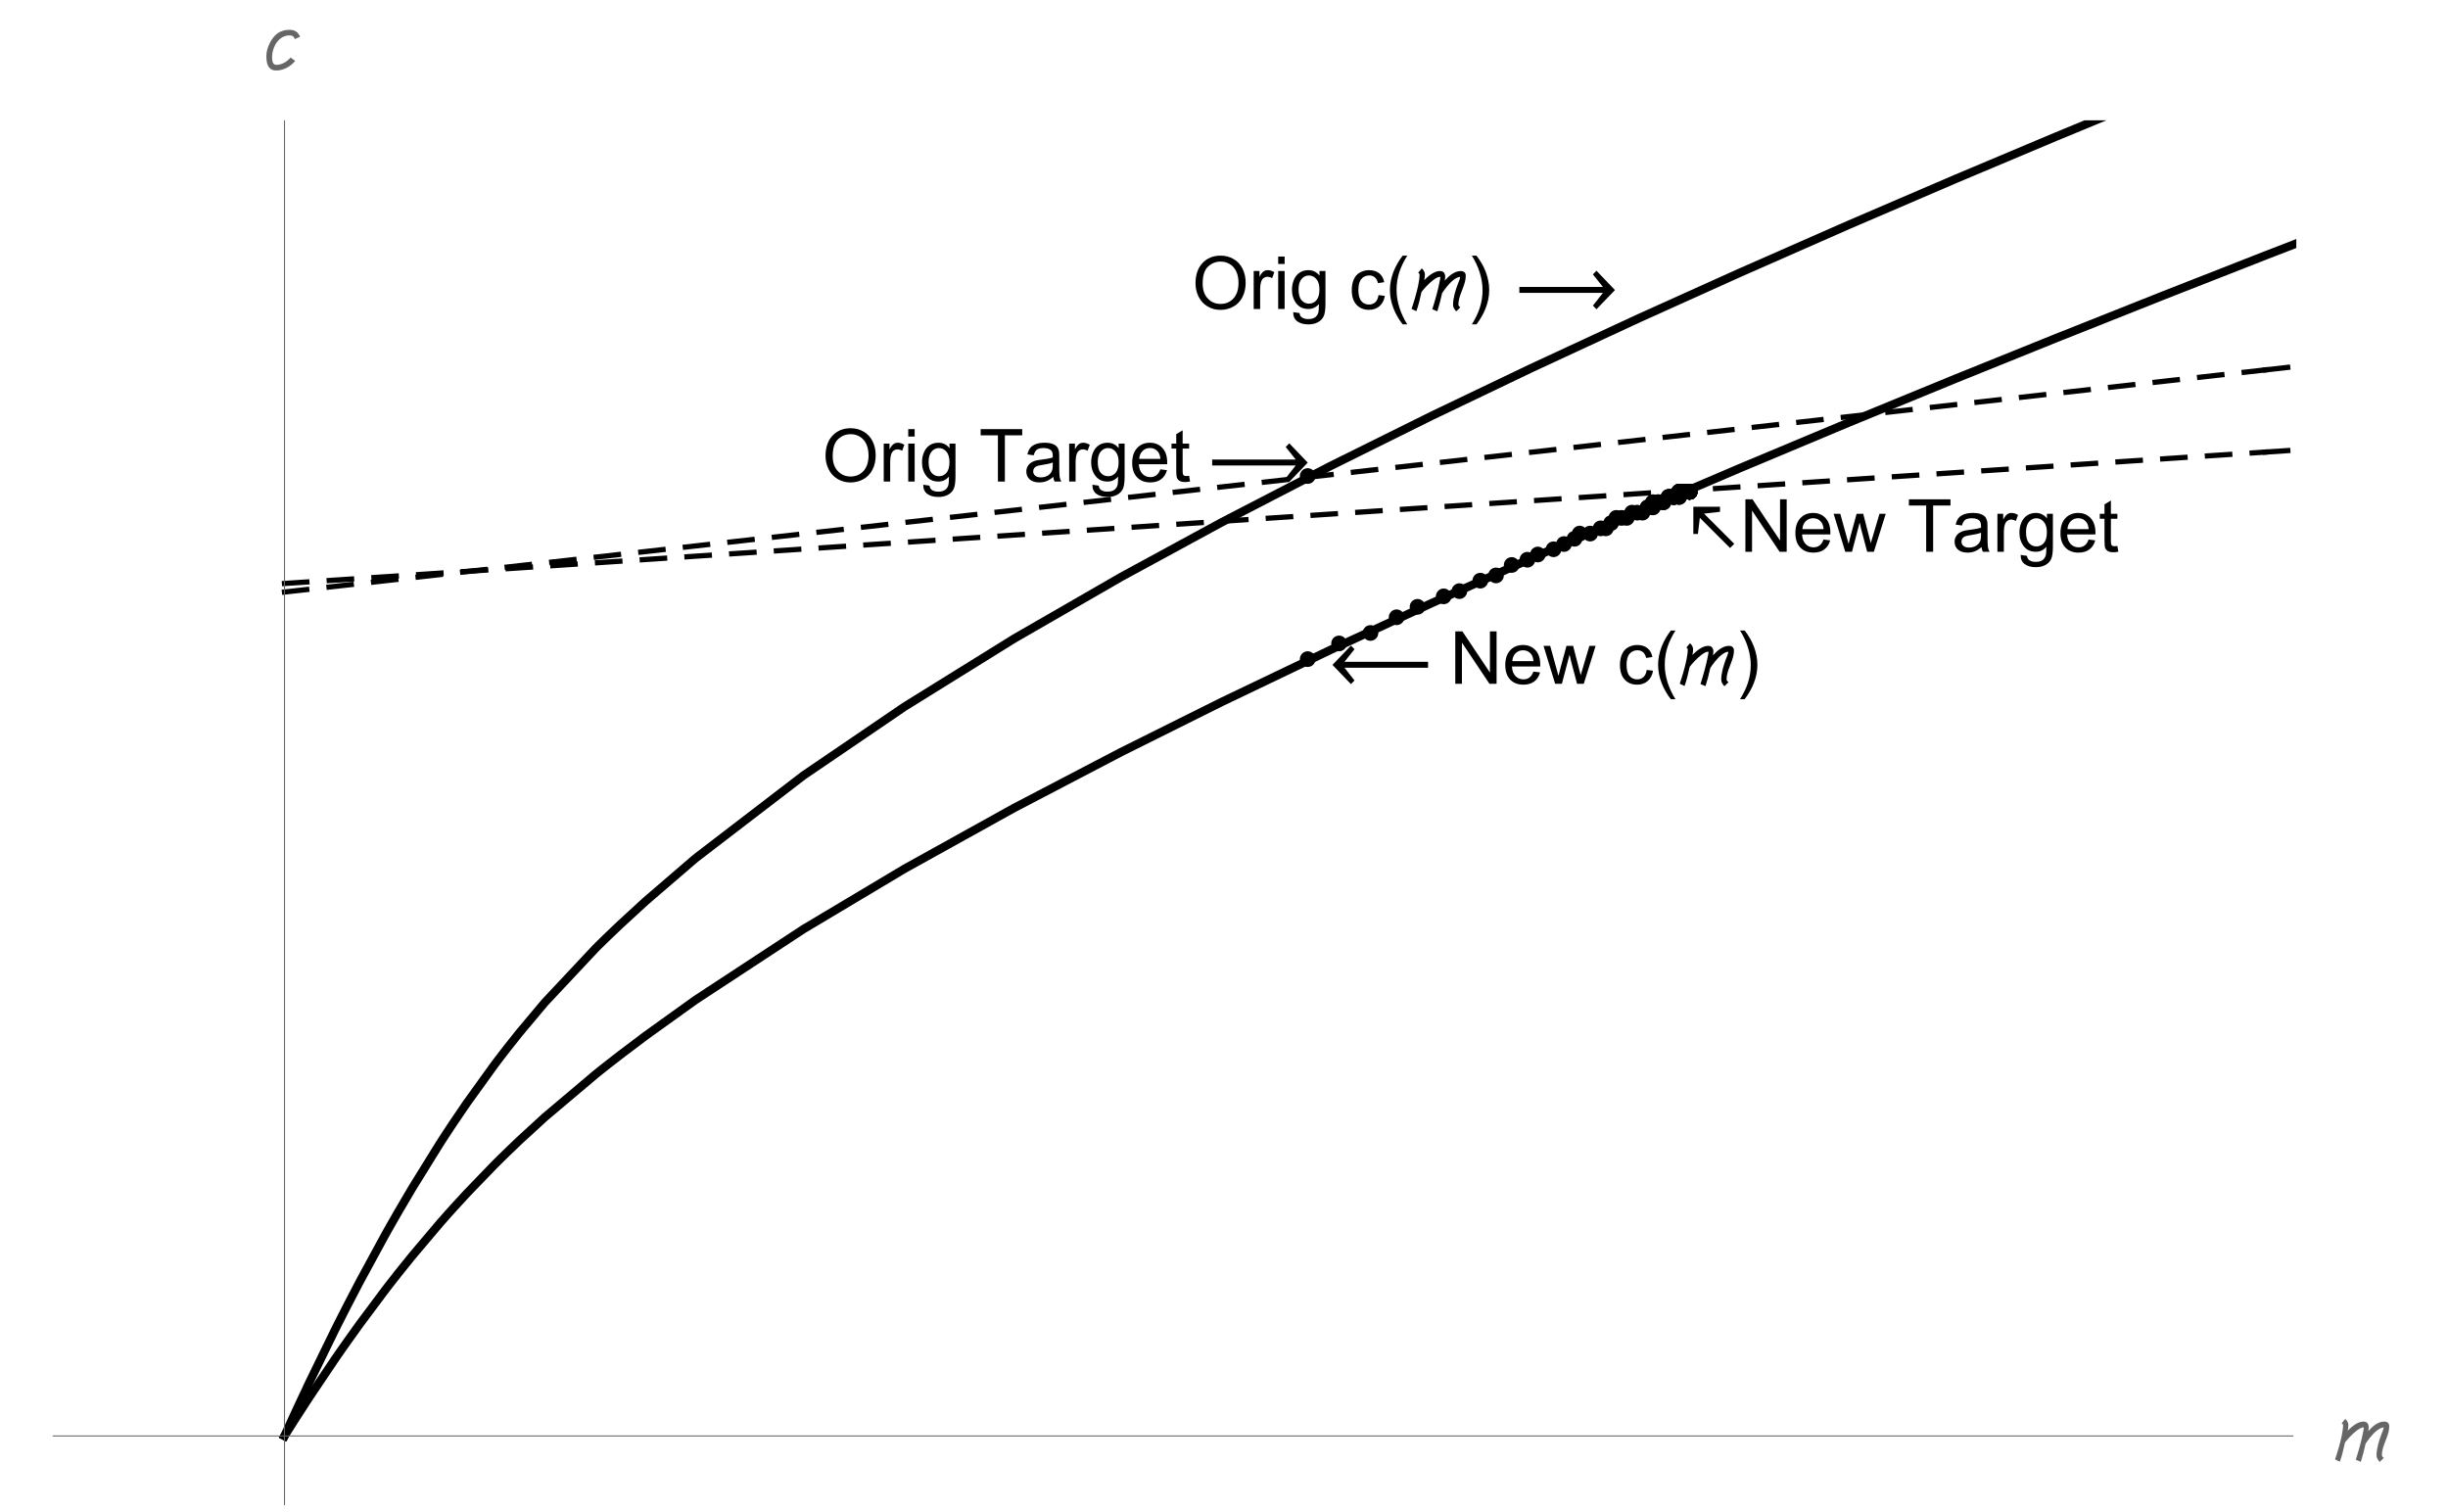 <?xml version="1.0" encoding="UTF-8"?>
<svg xmlns="http://www.w3.org/2000/svg" xmlns:xlink="http://www.w3.org/1999/xlink" width="468pt" height="289pt" viewBox="0 0 468 289" version="1.1">
<defs>
<g>
<symbol overflow="visible" id="glyph0-0">
<path style="stroke:none;" d=""/>
</symbol>
<symbol overflow="visible" id="glyph0-1">
<path style="stroke:none;" d="M 0.676 -4.883 C 0.676 -6.547 1.125 -7.848 2.016 -8.789 C 2.91 -9.73 4.062 -10.199 5.477 -10.199 C 6.402 -10.199 7.234 -9.977 7.977 -9.535 C 8.719 -9.094 9.285 -8.477 9.676 -7.688 C 10.066 -6.898 10.262 -6 10.262 -4.996 C 10.262 -3.98 10.055 -3.07 9.645 -2.27 C 9.234 -1.469 8.656 -0.859 7.902 -0.449 C 7.148 -0.035 6.34 0.172 5.469 0.172 C 4.523 0.172 3.684 -0.059 2.938 -0.512 C 2.195 -0.969 1.633 -1.59 1.25 -2.379 C 0.867 -3.168 0.676 -4 0.676 -4.883 Z M 2.043 -4.859 C 2.043 -3.652 2.367 -2.703 3.02 -2.008 C 3.668 -1.312 4.48 -0.965 5.461 -0.965 C 6.461 -0.965 7.281 -1.316 7.926 -2.016 C 8.57 -2.719 8.895 -3.715 8.895 -5.004 C 8.895 -5.82 8.754 -6.531 8.48 -7.141 C 8.203 -7.75 7.801 -8.219 7.27 -8.555 C 6.738 -8.891 6.145 -9.059 5.484 -9.059 C 4.543 -9.059 3.734 -8.734 3.059 -8.09 C 2.383 -7.445 2.043 -6.367 2.043 -4.859 Z M 2.043 -4.859 "/>
</symbol>
<symbol overflow="visible" id="glyph0-2">
<path style="stroke:none;" d="M 0.91 0 L 0.91 -7.258 L 2.016 -7.258 L 2.016 -6.16 C 2.297 -6.676 2.559 -7.016 2.801 -7.18 C 3.039 -7.344 3.301 -7.422 3.59 -7.422 C 4.004 -7.422 4.426 -7.293 4.852 -7.027 L 4.43 -5.887 C 4.129 -6.062 3.828 -6.152 3.527 -6.152 C 3.258 -6.152 3.016 -6.07 2.805 -5.91 C 2.59 -5.75 2.438 -5.523 2.344 -5.234 C 2.207 -4.797 2.141 -4.32 2.141 -3.801 L 2.141 0 Z M 0.91 0 "/>
</symbol>
<symbol overflow="visible" id="glyph0-3">
<path style="stroke:none;" d="M 0.93 -8.605 L 0.93 -10.023 L 2.16 -10.023 L 2.16 -8.605 Z M 0.93 0 L 0.93 -7.258 L 2.16 -7.258 L 2.16 0 Z M 0.93 0 "/>
</symbol>
<symbol overflow="visible" id="glyph0-4">
<path style="stroke:none;" d="M 0.695 0.602 L 1.895 0.781 C 1.945 1.148 2.082 1.418 2.312 1.586 C 2.617 1.812 3.031 1.93 3.562 1.93 C 4.133 1.93 4.57 1.812 4.883 1.586 C 5.191 1.359 5.398 1.039 5.508 0.629 C 5.574 0.379 5.602 -0.148 5.598 -0.949 C 5.062 -0.316 4.391 0 3.59 0 C 2.59 0 1.82 -0.359 1.273 -1.078 C 0.727 -1.801 0.453 -2.664 0.453 -3.672 C 0.453 -4.363 0.578 -5.004 0.828 -5.59 C 1.078 -6.176 1.441 -6.625 1.918 -6.945 C 2.395 -7.266 2.953 -7.422 3.594 -7.422 C 4.453 -7.422 5.16 -7.078 5.715 -6.383 L 5.715 -7.258 L 6.852 -7.258 L 6.852 -0.984 C 6.852 0.145 6.734 0.945 6.504 1.418 C 6.273 1.891 5.91 2.262 5.41 2.535 C 4.91 2.809 4.297 2.945 3.57 2.945 C 2.703 2.945 2.004 2.75 1.469 2.363 C 0.938 1.973 0.68 1.387 0.695 0.602 Z M 1.715 -3.758 C 1.715 -2.805 1.906 -2.113 2.281 -1.676 C 2.66 -1.238 3.137 -1.02 3.703 -1.02 C 4.27 -1.02 4.742 -1.234 5.125 -1.672 C 5.508 -2.105 5.703 -2.789 5.703 -3.719 C 5.703 -4.609 5.504 -5.277 5.109 -5.727 C 4.715 -6.18 4.242 -6.406 3.684 -6.406 C 3.137 -6.406 2.672 -6.184 2.289 -5.738 C 1.906 -5.293 1.715 -4.633 1.715 -3.758 Z M 1.715 -3.758 "/>
</symbol>
<symbol overflow="visible" id="glyph0-5">
<path style="stroke:none;" d="M 3.629 0 L 3.629 -8.84 L 0.328 -8.84 L 0.328 -10.023 L 8.273 -10.023 L 8.273 -8.84 L 4.957 -8.84 L 4.957 0 Z M 3.629 0 "/>
</symbol>
<symbol overflow="visible" id="glyph0-6">
<path style="stroke:none;" d="M 5.66 -0.895 C 5.203 -0.508 4.766 -0.234 4.344 -0.074 C 3.922 0.086 3.469 0.164 2.988 0.164 C 2.191 0.164 1.578 -0.031 1.148 -0.422 C 0.719 -0.812 0.508 -1.309 0.508 -1.914 C 0.508 -2.27 0.586 -2.594 0.75 -2.887 C 0.91 -3.18 1.121 -3.418 1.383 -3.594 C 1.645 -3.773 1.941 -3.906 2.27 -4 C 2.512 -4.062 2.875 -4.125 3.363 -4.184 C 4.355 -4.301 5.09 -4.445 5.559 -4.609 C 5.562 -4.777 5.562 -4.883 5.562 -4.93 C 5.562 -5.43 5.449 -5.781 5.215 -5.988 C 4.902 -6.266 4.434 -6.406 3.812 -6.406 C 3.234 -6.406 2.809 -6.305 2.531 -6.102 C 2.258 -5.898 2.055 -5.539 1.922 -5.023 L 0.719 -5.188 C 0.828 -5.703 1.008 -6.121 1.258 -6.438 C 1.508 -6.754 1.871 -6.996 2.344 -7.168 C 2.82 -7.34 3.367 -7.422 3.992 -7.422 C 4.613 -7.422 5.117 -7.352 5.504 -7.203 C 5.891 -7.059 6.176 -6.875 6.359 -6.656 C 6.539 -6.434 6.668 -6.156 6.742 -5.816 C 6.781 -5.609 6.801 -5.23 6.801 -4.684 L 6.801 -3.043 C 6.801 -1.898 6.828 -1.176 6.879 -0.871 C 6.934 -0.57 7.035 -0.277 7.191 0 L 5.906 0 C 5.777 -0.254 5.695 -0.555 5.66 -0.895 Z M 5.559 -3.645 C 5.109 -3.461 4.441 -3.305 3.547 -3.18 C 3.043 -3.105 2.684 -3.023 2.477 -2.934 C 2.266 -2.844 2.102 -2.707 1.988 -2.531 C 1.875 -2.355 1.82 -2.164 1.82 -1.949 C 1.82 -1.621 1.941 -1.348 2.191 -1.129 C 2.438 -0.91 2.805 -0.801 3.281 -0.801 C 3.754 -0.801 4.176 -0.902 4.547 -1.109 C 4.914 -1.316 5.188 -1.602 5.359 -1.961 C 5.492 -2.238 5.559 -2.648 5.559 -3.191 Z M 5.559 -3.645 "/>
</symbol>
<symbol overflow="visible" id="glyph0-7">
<path style="stroke:none;" d="M 5.891 -2.336 L 7.164 -2.18 C 6.965 -1.438 6.594 -0.859 6.051 -0.453 C 5.508 -0.043 4.816 0.164 3.973 0.164 C 2.91 0.164 2.066 -0.164 1.445 -0.816 C 0.824 -1.469 0.512 -2.387 0.512 -3.57 C 0.512 -4.789 0.828 -5.738 1.457 -6.414 C 2.086 -7.086 2.902 -7.422 3.902 -7.422 C 4.875 -7.422 5.668 -7.094 6.281 -6.434 C 6.898 -5.773 7.203 -4.844 7.203 -3.645 C 7.203 -3.57 7.203 -3.461 7.199 -3.316 L 1.785 -3.316 C 1.828 -2.52 2.055 -1.906 2.461 -1.484 C 2.867 -1.059 3.371 -0.848 3.977 -0.848 C 4.43 -0.848 4.816 -0.965 5.133 -1.203 C 5.453 -1.441 5.707 -1.82 5.891 -2.336 Z M 1.852 -4.328 L 5.906 -4.328 C 5.852 -4.938 5.695 -5.395 5.441 -5.703 C 5.051 -6.176 4.543 -6.414 3.918 -6.414 C 3.352 -6.414 2.875 -6.223 2.492 -5.844 C 2.105 -5.465 1.895 -4.961 1.852 -4.328 Z M 1.852 -4.328 "/>
</symbol>
<symbol overflow="visible" id="glyph0-8">
<path style="stroke:none;" d="M 3.609 -1.102 L 3.789 -0.016 C 3.441 0.059 3.133 0.094 2.859 0.094 C 2.41 0.094 2.062 0.023 1.82 -0.117 C 1.574 -0.258 1.398 -0.441 1.297 -0.672 C 1.199 -0.902 1.148 -1.387 1.148 -2.125 L 1.148 -6.305 L 0.246 -6.305 L 0.246 -7.258 L 1.148 -7.258 L 1.148 -9.059 L 2.371 -9.797 L 2.371 -7.258 L 3.609 -7.258 L 3.609 -6.305 L 2.371 -6.305 L 2.371 -2.059 C 2.371 -1.707 2.395 -1.48 2.438 -1.383 C 2.48 -1.281 2.551 -1.199 2.648 -1.141 C 2.746 -1.082 2.887 -1.055 3.07 -1.055 C 3.207 -1.055 3.387 -1.07 3.609 -1.102 Z M 3.609 -1.102 "/>
</symbol>
<symbol overflow="visible" id="glyph0-9">
<path style="stroke:none;" d="M 1.066 0 L 1.066 -10.023 L 2.426 -10.023 L 7.691 -2.152 L 7.691 -10.023 L 8.961 -10.023 L 8.961 0 L 7.602 0 L 2.336 -7.875 L 2.336 0 Z M 1.066 0 "/>
</symbol>
<symbol overflow="visible" id="glyph0-10">
<path style="stroke:none;" d="M 2.262 0 L 0.039 -7.258 L 1.312 -7.258 L 2.469 -3.07 L 2.898 -1.512 C 2.918 -1.59 3.043 -2.086 3.273 -3.008 L 4.43 -7.258 L 5.695 -7.258 L 6.781 -3.047 L 7.145 -1.66 L 7.562 -3.062 L 8.805 -7.258 L 10 -7.258 L 7.73 0 L 6.453 0 L 5.297 -4.348 L 5.016 -5.586 L 3.547 0 Z M 2.262 0 "/>
</symbol>
<symbol overflow="visible" id="glyph0-11">
<path style="stroke:none;" d="M 5.66 -2.66 L 6.871 -2.5 C 6.738 -1.668 6.398 -1.016 5.855 -0.543 C 5.312 -0.07 4.641 0.164 3.848 0.164 C 2.855 0.164 2.055 -0.16 1.453 -0.809 C 0.848 -1.461 0.547 -2.391 0.547 -3.602 C 0.547 -4.387 0.676 -5.07 0.938 -5.66 C 1.195 -6.25 1.59 -6.688 2.121 -6.984 C 2.652 -7.277 3.23 -7.422 3.855 -7.422 C 4.645 -7.422 5.289 -7.223 5.789 -6.824 C 6.289 -6.426 6.613 -5.859 6.754 -5.125 L 5.559 -4.941 C 5.445 -5.43 5.242 -5.797 4.953 -6.043 C 4.664 -6.289 4.312 -6.414 3.902 -6.414 C 3.281 -6.414 2.781 -6.191 2.391 -5.746 C 2.004 -5.301 1.812 -4.598 1.812 -3.637 C 1.812 -2.66 2 -1.953 2.371 -1.512 C 2.746 -1.07 3.234 -0.848 3.836 -0.848 C 4.32 -0.848 4.723 -0.996 5.047 -1.293 C 5.367 -1.59 5.574 -2.043 5.66 -2.66 Z M 5.66 -2.66 "/>
</symbol>
<symbol overflow="visible" id="glyph1-0">
<path style="stroke:none;" d=""/>
</symbol>
<symbol overflow="visible" id="glyph1-1">
<path style="stroke:none;" d="M 0.586 -4.211 L 16.562 -4.211 L 14.648 -6.609 L 15.328 -7.312 L 18.859 -3.617 L 15.328 0.055 L 14.648 -0.641 L 16.562 -3.078 L 0.586 -3.078 Z M 0.586 -4.211 "/>
</symbol>
<symbol overflow="visible" id="glyph1-2">
<path style="stroke:none;" d="M 8.133 -0.719 L 2.359 -6.492 L 1.988 -3.406 L 1.113 -3.406 L 1.113 -8.613 L 6.215 -8.613 L 6.215 -7.641 L 3.156 -7.293 L 8.934 -1.516 Z M 8.133 -0.719 "/>
</symbol>
<symbol overflow="visible" id="glyph1-3">
<path style="stroke:none;" d="M 4.156 2.938 L 3.273 2.938 C 2.91 2.473 2.578 1.984 2.281 1.465 C 1.98 0.949 1.727 0.414 1.512 -0.145 C 1.297 -0.699 1.133 -1.27 1.016 -1.852 C 0.898 -2.438 0.84 -3.027 0.84 -3.625 C 0.84 -4.23 0.898 -4.824 1.02 -5.402 C 1.137 -5.984 1.305 -6.551 1.516 -7.102 C 1.73 -7.652 1.988 -8.188 2.285 -8.707 C 2.586 -9.223 2.914 -9.719 3.273 -10.191 L 4.156 -10.191 C 3.832 -9.664 3.543 -9.145 3.289 -8.629 C 3.031 -8.117 2.82 -7.598 2.645 -7.066 C 2.473 -6.535 2.34 -5.988 2.25 -5.426 C 2.156 -4.863 2.113 -4.266 2.113 -3.637 C 2.113 -3.055 2.16 -2.477 2.258 -1.898 C 2.355 -1.324 2.496 -0.762 2.672 -0.207 C 2.852 0.344 3.066 0.887 3.316 1.41 C 3.566 1.938 3.848 2.445 4.156 2.938 Z M 4.156 2.938 "/>
</symbol>
<symbol overflow="visible" id="glyph1-4">
<path style="stroke:none;" d="M 10.336 -6.371 C 10.336 -6.043 10.301 -5.723 10.234 -5.414 C 10.164 -5.105 10.078 -4.797 9.973 -4.496 C 9.867 -4.191 9.758 -3.891 9.637 -3.59 C 9.516 -3.289 9.402 -2.984 9.297 -2.684 C 9.191 -2.379 9.105 -2.074 9.039 -1.766 C 8.969 -1.453 8.934 -1.133 8.934 -0.805 C 8.934 -0.758 8.945 -0.707 8.969 -0.66 C 8.992 -0.613 9.02 -0.566 9.059 -0.523 C 9.094 -0.48 9.133 -0.441 9.176 -0.402 C 9.219 -0.367 9.262 -0.336 9.305 -0.312 L 8.516 0.457 C 8.352 0.285 8.211 0.094 8.09 -0.121 C 7.969 -0.332 7.91 -0.562 7.91 -0.805 C 7.91 -1.133 7.938 -1.473 7.992 -1.82 C 8.047 -2.164 8.117 -2.512 8.207 -2.859 C 8.297 -3.211 8.395 -3.551 8.508 -3.891 C 8.617 -4.227 8.734 -4.547 8.852 -4.852 C 8.934 -5.062 9.02 -5.273 9.105 -5.484 C 9.191 -5.691 9.246 -5.91 9.27 -6.141 C 9.051 -6.121 8.832 -6.055 8.609 -5.945 C 8.391 -5.832 8.168 -5.691 7.949 -5.516 C 7.73 -5.344 7.52 -5.148 7.312 -4.934 C 7.109 -4.715 6.914 -4.496 6.73 -4.273 C 6.547 -4.051 6.375 -3.832 6.223 -3.617 C 6.07 -3.402 5.938 -3.211 5.824 -3.043 C 5.691 -2.449 5.551 -1.863 5.402 -1.289 C 5.254 -0.711 5.09 -0.133 4.906 0.445 L 3.945 0.039 C 4.234 -0.879 4.508 -1.797 4.754 -2.711 C 5.004 -3.625 5.215 -4.555 5.395 -5.504 C 5.414 -5.594 5.43 -5.684 5.449 -5.773 C 5.469 -5.863 5.477 -5.953 5.477 -6.043 C 5.477 -6.066 5.473 -6.086 5.461 -6.109 C 5.453 -6.129 5.434 -6.141 5.406 -6.141 C 5.234 -6.141 5.043 -6.086 4.828 -5.98 C 4.617 -5.875 4.398 -5.738 4.168 -5.566 C 3.938 -5.398 3.707 -5.203 3.477 -4.992 C 3.246 -4.777 3.027 -4.562 2.824 -4.348 C 2.617 -4.133 2.434 -3.93 2.27 -3.734 C 2.105 -3.539 1.973 -3.371 1.875 -3.242 C 1.738 -2.621 1.594 -2.004 1.445 -1.395 C 1.297 -0.785 1.113 -0.18 0.895 0.418 L -0.02 -0.016 C 0.074 -0.301 0.18 -0.621 0.293 -0.977 C 0.406 -1.332 0.52 -1.707 0.633 -2.094 C 0.742 -2.484 0.852 -2.883 0.961 -3.289 C 1.066 -3.695 1.16 -4.094 1.242 -4.484 C 1.32 -4.875 1.387 -5.25 1.438 -5.609 C 1.484 -5.969 1.512 -6.293 1.512 -6.59 C 1.512 -6.656 1.48 -6.723 1.418 -6.789 C 1.355 -6.852 1.301 -6.902 1.25 -6.938 L 1.941 -7.766 C 2.102 -7.609 2.238 -7.434 2.355 -7.234 C 2.473 -7.039 2.531 -6.82 2.531 -6.59 C 2.531 -6.406 2.516 -6.227 2.492 -6.047 C 2.469 -5.867 2.434 -5.691 2.391 -5.516 C 2.582 -5.703 2.797 -5.898 3.027 -6.105 C 3.262 -6.309 3.508 -6.496 3.766 -6.668 C 4.027 -6.84 4.293 -6.98 4.57 -7.09 C 4.844 -7.199 5.125 -7.254 5.406 -7.254 C 5.734 -7.254 5.984 -7.156 6.152 -6.961 C 6.32 -6.766 6.406 -6.508 6.406 -6.195 C 6.406 -6.062 6.398 -5.934 6.383 -5.809 C 6.371 -5.684 6.352 -5.555 6.328 -5.43 C 6.52 -5.648 6.73 -5.863 6.961 -6.082 C 7.188 -6.297 7.43 -6.492 7.688 -6.668 C 7.945 -6.844 8.219 -6.984 8.504 -7.094 C 8.789 -7.199 9.09 -7.254 9.398 -7.254 C 9.672 -7.254 9.898 -7.18 10.074 -7.027 C 10.25 -6.875 10.336 -6.656 10.336 -6.371 Z M 10.336 -6.371 "/>
</symbol>
<symbol overflow="visible" id="glyph1-5">
<path style="stroke:none;" d="M 3.82 -3.625 C 3.82 -3.023 3.762 -2.43 3.645 -1.848 C 3.523 -1.266 3.359 -0.703 3.145 -0.148 C 2.93 0.402 2.676 0.934 2.375 1.453 C 2.078 1.969 1.746 2.465 1.387 2.938 L 0.508 2.938 C 0.824 2.418 1.113 1.902 1.367 1.387 C 1.621 0.871 1.836 0.348 2.008 -0.184 C 2.184 -0.719 2.316 -1.266 2.41 -1.832 C 2.504 -2.398 2.551 -2.988 2.551 -3.609 C 2.551 -4.191 2.5 -4.773 2.402 -5.344 C 2.305 -5.918 2.168 -6.484 1.988 -7.039 C 1.812 -7.594 1.598 -8.133 1.344 -8.66 C 1.09 -9.188 0.812 -9.699 0.508 -10.191 L 1.387 -10.191 C 1.75 -9.727 2.086 -9.238 2.387 -8.719 C 2.688 -8.203 2.941 -7.664 3.156 -7.105 C 3.367 -6.547 3.531 -5.977 3.648 -5.391 C 3.766 -4.805 3.82 -4.215 3.82 -3.625 Z M 3.82 -3.625 "/>
</symbol>
<symbol overflow="visible" id="glyph1-6">
<path style="stroke:none;" d="M 18.859 -3.078 L 2.883 -3.078 L 4.797 -0.641 L 4.121 0.055 L 0.586 -3.617 L 4.121 -7.312 L 4.797 -6.609 L 2.883 -4.211 L 18.859 -4.211 Z M 18.859 -3.078 "/>
</symbol>
<symbol overflow="visible" id="glyph1-7">
<path style="stroke:none;" d="M 6.48 -5.98 L 5.469 -5.523 C 5.395 -5.777 5.277 -5.961 5.109 -6.074 C 4.945 -6.188 4.73 -6.242 4.469 -6.242 C 4.113 -6.242 3.785 -6.184 3.48 -6.062 C 3.176 -5.945 2.898 -5.781 2.652 -5.578 C 2.406 -5.375 2.188 -5.133 1.996 -4.859 C 1.805 -4.586 1.645 -4.293 1.516 -3.98 C 1.391 -3.668 1.293 -3.352 1.227 -3.023 C 1.16 -2.695 1.129 -2.371 1.129 -2.051 C 1.129 -1.914 1.133 -1.762 1.148 -1.594 C 1.164 -1.426 1.195 -1.266 1.25 -1.121 C 1.305 -0.977 1.387 -0.852 1.492 -0.75 C 1.602 -0.652 1.746 -0.602 1.934 -0.602 C 2.199 -0.602 2.457 -0.637 2.715 -0.711 C 2.969 -0.785 3.211 -0.883 3.445 -1.008 C 3.68 -1.133 3.898 -1.281 4.105 -1.453 C 4.312 -1.625 4.5 -1.809 4.664 -2.008 L 5.543 -1.359 C 5.328 -1.09 5.086 -0.844 4.812 -0.621 C 4.539 -0.398 4.246 -0.207 3.938 -0.043 C 3.629 0.117 3.305 0.242 2.965 0.336 C 2.625 0.426 2.281 0.473 1.934 0.473 C 1.52 0.473 1.188 0.391 0.941 0.227 C 0.691 0.062 0.5 -0.152 0.367 -0.414 C 0.23 -0.676 0.141 -0.973 0.098 -1.301 C 0.055 -1.633 0.035 -1.965 0.035 -2.297 C 0.035 -2.75 0.098 -3.188 0.227 -3.613 C 0.352 -4.039 0.52 -4.449 0.727 -4.848 C 0.93 -5.238 1.152 -5.586 1.398 -5.891 C 1.641 -6.195 1.918 -6.453 2.223 -6.66 C 2.527 -6.867 2.863 -7.027 3.234 -7.137 C 3.602 -7.246 4.016 -7.301 4.469 -7.301 C 4.953 -7.301 5.363 -7.195 5.699 -6.98 C 6.031 -6.766 6.293 -6.434 6.48 -5.98 Z M 6.48 -5.98 "/>
</symbol>
</g>
<clipPath id="clip1">
  <path d="M 428 81 L 439 81 L 439 92 L 428 92 Z M 428 81 "/>
</clipPath>
<clipPath id="clip2">
  <path d="M 47 23 L 439 23 L 439 282 L 47 282 Z M 47 23 "/>
</clipPath>
<clipPath id="clip3">
  <path d="M 428 65 L 439 65 L 439 76 L 428 76 Z M 428 65 "/>
</clipPath>
</defs>
<g id="surface135">
<path style="fill:none;stroke-width:1;stroke-linecap:square;stroke-linejoin:miter;stroke:rgb(0%,0%,0%);stroke-opacity:1;stroke-dasharray:4.284;stroke-miterlimit:3.25;" d="M 128.387 124.535 L 129.59 124.457 L 130.789 124.379 L 137.996 123.898 L 147.602 123.262 L 168.43 121.879 L 187.879 120.59 L 206.945 119.324 L 227.629 117.953 L 246.93 116.676 L 267.852 115.285 L 288.387 113.926 L 307.543 112.652 L 328.316 111.277 L 347.711 109.988 L 366.723 108.73 L 387.348 107.359 L 406.598 106.082 L 427.461 104.699 L 447.941 103.34 L 467.043 102.074 L 487.758 100.699 L 507.098 99.418 " transform="matrix(1,0,0,1,-74,-13)"/>
<g clip-path="url(#clip1)" clip-rule="nonzero">
<path style="fill:none;stroke-width:1;stroke-linecap:square;stroke-linejoin:miter;stroke:rgb(0%,0%,0%);stroke-opacity:1;stroke-dasharray:4.284;stroke-miterlimit:3.25;" d="M 507.098 99.418 L 513 99.027 " transform="matrix(1,0,0,1,-74,-13)"/>
</g>
<g clip-path="url(#clip2)" clip-rule="nonzero">
<path style="fill:none;stroke-width:1.6;stroke-linecap:square;stroke-linejoin:miter;stroke:rgb(0%,0%,0%);stroke-opacity:1;stroke-miterlimit:3.25;" d="M 128.387 287.504 L 128.988 286.184 L 129.59 284.871 L 130.789 282.27 L 133.191 277.16 L 137.996 267.309 L 138.293 266.711 L 138.594 266.113 L 139.195 264.926 L 140.395 262.574 L 142.797 257.961 L 147.602 249.121 L 148.25 247.965 L 148.902 246.816 L 150.203 244.547 L 152.809 240.117 L 158.016 231.715 L 158.34 231.207 L 158.668 230.703 L 159.316 229.707 L 160.617 227.734 L 163.223 223.902 L 168.43 216.676 L 168.734 216.27 L 169.039 215.867 L 169.645 215.07 L 170.859 213.492 L 173.293 210.43 L 178.152 204.641 L 187.879 194.27 L 188.176 193.973 L 188.473 193.68 L 189.07 193.094 L 190.262 191.934 L 192.645 189.664 L 197.41 185.289 L 206.945 177.09 L 227.629 161.227 L 246.93 148.09 L 267.852 135.098 L 288.387 123.262 L 307.543 112.852 L 328.316 102.105 L 347.711 92.488 L 366.723 83.387 L 387.348 73.82 L 406.598 65.141 L 427.461 55.965 L 447.941 47.168 L 467.043 39.125 L 487.758 30.562 L 507.098 22.707 L 528.051 14.324 L 548.621 6.215 L 567.812 -1.25 L 588.621 -9.246 L 608.047 -16.629 L 627.094 -23.793 L 647.754 -31.488 L 667.035 -38.602 L 687.934 -46.242 L 708.449 -53.684 L 727.586 -60.57 L 748.34 -67.98 L 767.711 -74.852 L 786.699 -81.547 L 807.305 -88.766 L 826.531 -95.461 L 847.375 -102.68 L 866.836 -109.383 L 885.914 -115.918 L 906.613 -122.977 L 925.926 -129.535 L 946.859 -136.609 L 967.41 -143.527 L 986.578 -149.953 L 1007.367 -156.895 L 1026.773 -163.348 L 1045.797 -169.66 L 1066.438 -176.48 L 1085.699 -182.828 L 1086.371 -183.047 L 1087.043 -183.27 L 1091.074 -184.594 L 1096.449 -186.363 L 1097.121 -186.582 L 1097.793 -186.805 L 1101.824 -188.129 L 1103.168 -188.566 L 1104.512 -189.008 L 1104.848 -189.121 L 1106.191 -189.559 L 1106.527 -189.672 L 1107.199 -189.891 " transform="matrix(1,0,0,1,-74,-13)"/>
<path style="fill:none;stroke-width:1.6;stroke-linecap:square;stroke-linejoin:miter;stroke:rgb(0%,0%,0%);stroke-opacity:1;stroke-miterlimit:3.25;" d="M 128.387 287.504 L 128.688 287.023 L 128.988 286.547 L 129.59 285.598 L 130.789 283.715 L 133.191 280.012 L 137.996 272.867 L 138.293 272.434 L 138.594 272 L 139.195 271.137 L 140.395 269.43 L 142.797 266.078 L 147.602 259.648 L 148.25 258.805 L 148.902 257.969 L 150.203 256.312 L 152.809 253.078 L 158.016 246.922 L 158.34 246.547 L 158.668 246.18 L 159.316 245.441 L 160.617 243.988 L 163.223 241.152 L 168.43 235.754 L 168.734 235.449 L 169.039 235.148 L 169.645 234.547 L 170.859 233.355 L 173.293 231.023 L 178.152 226.566 L 187.879 218.355 L 188.473 217.879 L 189.07 217.402 L 190.262 216.461 L 192.645 214.609 L 197.41 211.012 L 206.945 204.168 L 227.629 190.598 L 246.93 179.074 L 267.852 167.465 L 288.387 156.738 L 307.543 147.195 L 328.316 137.254 L 347.711 128.289 L 366.723 119.754 L 387.348 110.727 L 406.598 102.5 L 427.461 93.766 L 447.941 85.359 L 467.043 77.648 L 487.758 69.414 L 507.098 61.832 L 528.051 53.73 L 548.621 45.871 L 567.812 38.617 L 588.621 30.836 L 608.047 23.645 L 627.094 16.648 L 647.754 9.129 L 667.035 2.164 L 687.934 -5.328 L 708.449 -12.633 L 727.586 -19.398 L 748.34 -26.691 L 767.711 -33.457 L 786.699 -40.055 L 807.305 -47.176 L 826.531 -53.785 L 847.375 -60.914 L 866.836 -67.539 L 885.914 -74.008 L 906.613 -80.996 L 925.926 -87.488 L 946.859 -94.5 L 967.41 -101.355 L 986.578 -107.727 L 1007.367 -114.613 L 1026.773 -121.02 L 1045.797 -127.281 L 1066.438 -134.051 L 1085.699 -140.352 L 1086.371 -140.57 L 1087.043 -140.793 L 1088.387 -141.23 L 1091.074 -142.109 L 1096.449 -143.859 L 1096.785 -143.973 L 1107.199 -147.363 " transform="matrix(1,0,0,1,-74,-13)"/>
</g>
<path style=" stroke:none;fill-rule:evenodd;fill:rgb(0%,0%,0%);fill-opacity:1;" d="M 251.5 91 C 251.5 90.602 251.34 90.223 251.059 89.941 C 250.777 89.66 250.398 89.5 250 89.5 C 249.602 89.5 249.223 89.66 248.941 89.941 C 248.66 90.223 248.5 90.602 248.5 91 C 248.5 91.398 248.66 91.777 248.941 92.059 C 249.223 92.34 249.602 92.5 250 92.5 C 250.398 92.5 250.777 92.34 251.059 92.059 C 251.34 91.777 251.5 91.398 251.5 91 Z M 251.5 91 "/>
<path style=" stroke:none;fill-rule:evenodd;fill:rgb(0%,0%,0%);fill-opacity:1;" d="M 251.5 126 C 251.5 125.602 251.34 125.223 251.059 124.941 C 250.777 124.66 250.398 124.5 250 124.5 C 249.602 124.5 249.223 124.66 248.941 124.941 C 248.66 125.223 248.5 125.602 248.5 126 C 248.5 126.398 248.66 126.777 248.941 127.059 C 249.223 127.34 249.602 127.5 250 127.5 C 250.398 127.5 250.777 127.34 251.059 127.059 C 251.34 126.777 251.5 126.398 251.5 126 Z M 251.5 126 "/>
<path style=" stroke:none;fill-rule:evenodd;fill:rgb(0%,0%,0%);fill-opacity:1;" d="M 257.5 123 C 257.5 122.602 257.34 122.223 257.059 121.941 C 256.777 121.66 256.398 121.5 256 121.5 C 255.602 121.5 255.223 121.66 254.941 121.941 C 254.66 122.223 254.5 122.602 254.5 123 C 254.5 123.398 254.66 123.777 254.941 124.059 C 255.223 124.34 255.602 124.5 256 124.5 C 256.398 124.5 256.777 124.34 257.059 124.059 C 257.34 123.777 257.5 123.398 257.5 123 Z M 257.5 123 "/>
<path style=" stroke:none;fill-rule:evenodd;fill:rgb(0%,0%,0%);fill-opacity:1;" d="M 263.5 121 C 263.5 120.602 263.34 120.223 263.059 119.941 C 262.777 119.66 262.398 119.5 262 119.5 C 261.602 119.5 261.223 119.66 260.941 119.941 C 260.66 120.223 260.5 120.602 260.5 121 C 260.5 121.398 260.66 121.777 260.941 122.059 C 261.223 122.34 261.602 122.5 262 122.5 C 262.398 122.5 262.777 122.34 263.059 122.059 C 263.34 121.777 263.5 121.398 263.5 121 Z M 263.5 121 "/>
<path style=" stroke:none;fill-rule:evenodd;fill:rgb(0%,0%,0%);fill-opacity:1;" d="M 268.5 118 C 268.5 117.602 268.34 117.223 268.059 116.941 C 267.777 116.66 267.398 116.5 267 116.5 C 266.602 116.5 266.223 116.66 265.941 116.941 C 265.66 117.223 265.5 117.602 265.5 118 C 265.5 118.398 265.66 118.777 265.941 119.059 C 266.223 119.34 266.602 119.5 267 119.5 C 267.398 119.5 267.777 119.34 268.059 119.059 C 268.34 118.777 268.5 118.398 268.5 118 Z M 268.5 118 "/>
<path style=" stroke:none;fill-rule:evenodd;fill:rgb(0%,0%,0%);fill-opacity:1;" d="M 272.5 116 C 272.5 115.602 272.34 115.223 272.059 114.941 C 271.777 114.66 271.398 114.5 271 114.5 C 270.602 114.5 270.223 114.66 269.941 114.941 C 269.66 115.223 269.5 115.602 269.5 116 C 269.5 116.398 269.66 116.777 269.941 117.059 C 270.223 117.34 270.602 117.5 271 117.5 C 271.398 117.5 271.777 117.34 272.059 117.059 C 272.34 116.777 272.5 116.398 272.5 116 Z M 272.5 116 "/>
<path style=" stroke:none;fill-rule:evenodd;fill:rgb(0%,0%,0%);fill-opacity:1;" d="M 277.5 114 C 277.5 113.602 277.34 113.223 277.059 112.941 C 276.777 112.66 276.398 112.5 276 112.5 C 275.602 112.5 275.223 112.66 274.941 112.941 C 274.66 113.223 274.5 113.602 274.5 114 C 274.5 114.398 274.66 114.777 274.941 115.059 C 275.223 115.34 275.602 115.5 276 115.5 C 276.398 115.5 276.777 115.34 277.059 115.059 C 277.34 114.777 277.5 114.398 277.5 114 Z M 277.5 114 "/>
<path style=" stroke:none;fill-rule:evenodd;fill:rgb(0%,0%,0%);fill-opacity:1;" d="M 280.5 113 C 280.5 112.602 280.34 112.223 280.059 111.941 C 279.777 111.66 279.398 111.5 279 111.5 C 278.602 111.5 278.223 111.66 277.941 111.941 C 277.66 112.223 277.5 112.602 277.5 113 C 277.5 113.398 277.66 113.777 277.941 114.059 C 278.223 114.34 278.602 114.5 279 114.5 C 279.398 114.5 279.777 114.34 280.059 114.059 C 280.34 113.777 280.5 113.398 280.5 113 Z M 280.5 113 "/>
<path style=" stroke:none;fill-rule:evenodd;fill:rgb(0%,0%,0%);fill-opacity:1;" d="M 284.5 111 C 284.5 110.602 284.34 110.223 284.059 109.941 C 283.777 109.66 283.398 109.5 283 109.5 C 282.602 109.5 282.223 109.66 281.941 109.941 C 281.66 110.223 281.5 110.602 281.5 111 C 281.5 111.398 281.66 111.777 281.941 112.059 C 282.223 112.34 282.602 112.5 283 112.5 C 283.398 112.5 283.777 112.34 284.059 112.059 C 284.34 111.777 284.5 111.398 284.5 111 Z M 284.5 111 "/>
<path style=" stroke:none;fill-rule:evenodd;fill:rgb(0%,0%,0%);fill-opacity:1;" d="M 287.5 110 C 287.5 109.602 287.34 109.223 287.059 108.941 C 286.777 108.66 286.398 108.5 286 108.5 C 285.602 108.5 285.223 108.66 284.941 108.941 C 284.66 109.223 284.5 109.602 284.5 110 C 284.5 110.398 284.66 110.777 284.941 111.059 C 285.223 111.34 285.602 111.5 286 111.5 C 286.398 111.5 286.777 111.34 287.059 111.059 C 287.34 110.777 287.5 110.398 287.5 110 Z M 287.5 110 "/>
<path style=" stroke:none;fill-rule:evenodd;fill:rgb(0%,0%,0%);fill-opacity:1;" d="M 290.5 108 C 290.5 107.602 290.34 107.223 290.059 106.941 C 289.777 106.66 289.398 106.5 289 106.5 C 288.602 106.5 288.223 106.66 287.941 106.941 C 287.66 107.223 287.5 107.602 287.5 108 C 287.5 108.398 287.66 108.777 287.941 109.059 C 288.223 109.34 288.602 109.5 289 109.5 C 289.398 109.5 289.777 109.34 290.059 109.059 C 290.34 108.777 290.5 108.398 290.5 108 Z M 290.5 108 "/>
<path style=" stroke:none;fill-rule:evenodd;fill:rgb(0%,0%,0%);fill-opacity:1;" d="M 293.5 107 C 293.5 106.602 293.34 106.223 293.059 105.941 C 292.777 105.66 292.398 105.5 292 105.5 C 291.602 105.5 291.223 105.66 290.941 105.941 C 290.66 106.223 290.5 106.602 290.5 107 C 290.5 107.398 290.66 107.777 290.941 108.059 C 291.223 108.34 291.602 108.5 292 108.5 C 292.398 108.5 292.777 108.34 293.059 108.059 C 293.34 107.777 293.5 107.398 293.5 107 Z M 293.5 107 "/>
<path style=" stroke:none;fill-rule:evenodd;fill:rgb(0%,0%,0%);fill-opacity:1;" d="M 295.5 106 C 295.5 105.602 295.34 105.223 295.059 104.941 C 294.777 104.66 294.398 104.5 294 104.5 C 293.602 104.5 293.223 104.66 292.941 104.941 C 292.66 105.223 292.5 105.602 292.5 106 C 292.5 106.398 292.66 106.777 292.941 107.059 C 293.223 107.34 293.602 107.5 294 107.5 C 294.398 107.5 294.777 107.34 295.059 107.059 C 295.34 106.777 295.5 106.398 295.5 106 Z M 295.5 106 "/>
<path style=" stroke:none;fill-rule:evenodd;fill:rgb(0%,0%,0%);fill-opacity:1;" d="M 298.5 105 C 298.5 104.602 298.34 104.223 298.059 103.941 C 297.777 103.66 297.398 103.5 297 103.5 C 296.602 103.5 296.223 103.66 295.941 103.941 C 295.66 104.223 295.5 104.602 295.5 105 C 295.5 105.398 295.66 105.777 295.941 106.059 C 296.223 106.34 296.602 106.5 297 106.5 C 297.398 106.5 297.777 106.34 298.059 106.059 C 298.34 105.777 298.5 105.398 298.5 105 Z M 298.5 105 "/>
<path style=" stroke:none;fill-rule:evenodd;fill:rgb(0%,0%,0%);fill-opacity:1;" d="M 300.5 104 C 300.5 103.602 300.34 103.223 300.059 102.941 C 299.777 102.66 299.398 102.5 299 102.5 C 298.602 102.5 298.223 102.66 297.941 102.941 C 297.66 103.223 297.5 103.602 297.5 104 C 297.5 104.398 297.66 104.777 297.941 105.059 C 298.223 105.34 298.602 105.5 299 105.5 C 299.398 105.5 299.777 105.34 300.059 105.059 C 300.34 104.777 300.5 104.398 300.5 104 Z M 300.5 104 "/>
<path style=" stroke:none;fill-rule:evenodd;fill:rgb(0%,0%,0%);fill-opacity:1;" d="M 302.5 103 C 302.5 102.602 302.34 102.223 302.059 101.941 C 301.777 101.66 301.398 101.5 301 101.5 C 300.602 101.5 300.223 101.66 299.941 101.941 C 299.66 102.223 299.5 102.602 299.5 103 C 299.5 103.398 299.66 103.777 299.941 104.059 C 300.223 104.34 300.602 104.5 301 104.5 C 301.398 104.5 301.777 104.34 302.059 104.059 C 302.34 103.777 302.5 103.398 302.5 103 Z M 302.5 103 "/>
<path style=" stroke:none;fill-rule:evenodd;fill:rgb(0%,0%,0%);fill-opacity:1;" d="M 303.5 102 C 303.5 101.602 303.34 101.223 303.059 100.941 C 302.777 100.66 302.398 100.5 302 100.5 C 301.602 100.5 301.223 100.66 300.941 100.941 C 300.66 101.223 300.5 101.602 300.5 102 C 300.5 102.398 300.66 102.777 300.941 103.059 C 301.223 103.34 301.602 103.5 302 103.5 C 302.398 103.5 302.777 103.34 303.059 103.059 C 303.34 102.777 303.5 102.398 303.5 102 Z M 303.5 102 "/>
<path style=" stroke:none;fill-rule:evenodd;fill:rgb(0%,0%,0%);fill-opacity:1;" d="M 305.5 102 C 305.5 101.602 305.34 101.223 305.059 100.941 C 304.777 100.66 304.398 100.5 304 100.5 C 303.602 100.5 303.223 100.66 302.941 100.941 C 302.66 101.223 302.5 101.602 302.5 102 C 302.5 102.398 302.66 102.777 302.941 103.059 C 303.223 103.34 303.602 103.5 304 103.5 C 304.398 103.5 304.777 103.34 305.059 103.059 C 305.34 102.777 305.5 102.398 305.5 102 Z M 305.5 102 "/>
<path style=" stroke:none;fill-rule:evenodd;fill:rgb(0%,0%,0%);fill-opacity:1;" d="M 307.5 101 C 307.5 100.602 307.34 100.223 307.059 99.941 C 306.777 99.66 306.398 99.5 306 99.5 C 305.602 99.5 305.223 99.66 304.941 99.941 C 304.66 100.223 304.5 100.602 304.5 101 C 304.5 101.398 304.66 101.777 304.941 102.059 C 305.223 102.34 305.602 102.5 306 102.5 C 306.398 102.5 306.777 102.34 307.059 102.059 C 307.34 101.777 307.5 101.398 307.5 101 Z M 307.5 101 "/>
<path style=" stroke:none;fill-rule:evenodd;fill:rgb(0%,0%,0%);fill-opacity:1;" d="M 308.5 101 C 308.5 100.602 308.34 100.223 308.059 99.941 C 307.777 99.66 307.398 99.5 307 99.5 C 306.602 99.5 306.223 99.66 305.941 99.941 C 305.66 100.223 305.5 100.602 305.5 101 C 305.5 101.398 305.66 101.777 305.941 102.059 C 306.223 102.34 306.602 102.5 307 102.5 C 307.398 102.5 307.777 102.34 308.059 102.059 C 308.34 101.777 308.5 101.398 308.5 101 Z M 308.5 101 "/>
<path style=" stroke:none;fill-rule:evenodd;fill:rgb(0%,0%,0%);fill-opacity:1;" d="M 309.5 100 C 309.5 99.602 309.34 99.223 309.059 98.941 C 308.777 98.66 308.398 98.5 308 98.5 C 307.602 98.5 307.223 98.66 306.941 98.941 C 306.66 99.223 306.5 99.602 306.5 100 C 306.5 100.398 306.66 100.777 306.941 101.059 C 307.223 101.34 307.602 101.5 308 101.5 C 308.398 101.5 308.777 101.34 309.059 101.059 C 309.34 100.777 309.5 100.398 309.5 100 Z M 309.5 100 "/>
<path style=" stroke:none;fill-rule:evenodd;fill:rgb(0%,0%,0%);fill-opacity:1;" d="M 310.5 99 C 310.5 98.602 310.34 98.223 310.059 97.941 C 309.777 97.66 309.398 97.5 309 97.5 C 308.602 97.5 308.223 97.66 307.941 97.941 C 307.66 98.223 307.5 98.602 307.5 99 C 307.5 99.398 307.66 99.777 307.941 100.059 C 308.223 100.34 308.602 100.5 309 100.5 C 309.398 100.5 309.777 100.34 310.059 100.059 C 310.34 99.777 310.5 99.398 310.5 99 Z M 310.5 99 "/>
<path style=" stroke:none;fill-rule:evenodd;fill:rgb(0%,0%,0%);fill-opacity:1;" d="M 311.5 99 C 311.5 98.602 311.34 98.223 311.059 97.941 C 310.777 97.66 310.398 97.5 310 97.5 C 309.602 97.5 309.223 97.66 308.941 97.941 C 308.66 98.223 308.5 98.602 308.5 99 C 308.5 99.398 308.66 99.777 308.941 100.059 C 309.223 100.34 309.602 100.5 310 100.5 C 310.398 100.5 310.777 100.34 311.059 100.059 C 311.34 99.777 311.5 99.398 311.5 99 Z M 311.5 99 "/>
<path style=" stroke:none;fill-rule:evenodd;fill:rgb(0%,0%,0%);fill-opacity:1;" d="M 312.5 99 C 312.5 98.602 312.34 98.223 312.059 97.941 C 311.777 97.66 311.398 97.5 311 97.5 C 310.602 97.5 310.223 97.66 309.941 97.941 C 309.66 98.223 309.5 98.602 309.5 99 C 309.5 99.398 309.66 99.777 309.941 100.059 C 310.223 100.34 310.602 100.5 311 100.5 C 311.398 100.5 311.777 100.34 312.059 100.059 C 312.34 99.777 312.5 99.398 312.5 99 Z M 312.5 99 "/>
<path style=" stroke:none;fill-rule:evenodd;fill:rgb(0%,0%,0%);fill-opacity:1;" d="M 313.5 98 C 313.5 97.602 313.34 97.223 313.059 96.941 C 312.777 96.66 312.398 96.5 312 96.5 C 311.602 96.5 311.223 96.66 310.941 96.941 C 310.66 97.223 310.5 97.602 310.5 98 C 310.5 98.398 310.66 98.777 310.941 99.059 C 311.223 99.34 311.602 99.5 312 99.5 C 312.398 99.5 312.777 99.34 313.059 99.059 C 313.34 98.777 313.5 98.398 313.5 98 Z M 313.5 98 "/>
<path style=" stroke:none;fill-rule:evenodd;fill:rgb(0%,0%,0%);fill-opacity:1;" d="M 314.5 98 C 314.5 97.602 314.34 97.223 314.059 96.941 C 313.777 96.66 313.398 96.5 313 96.5 C 312.602 96.5 312.223 96.66 311.941 96.941 C 311.66 97.223 311.5 97.602 311.5 98 C 311.5 98.398 311.66 98.777 311.941 99.059 C 312.223 99.34 312.602 99.5 313 99.5 C 313.398 99.5 313.777 99.34 314.059 99.059 C 314.34 98.777 314.5 98.398 314.5 98 Z M 314.5 98 "/>
<path style=" stroke:none;fill-rule:evenodd;fill:rgb(0%,0%,0%);fill-opacity:1;" d="M 315.5 98 C 315.5 97.602 315.34 97.223 315.059 96.941 C 314.777 96.66 314.398 96.5 314 96.5 C 313.602 96.5 313.223 96.66 312.941 96.941 C 312.66 97.223 312.5 97.602 312.5 98 C 312.5 98.398 312.66 98.777 312.941 99.059 C 313.223 99.34 313.602 99.5 314 99.5 C 314.398 99.5 314.777 99.34 315.059 99.059 C 315.34 98.777 315.5 98.398 315.5 98 Z M 315.5 98 "/>
<path style=" stroke:none;fill-rule:evenodd;fill:rgb(0%,0%,0%);fill-opacity:1;" d="M 316.5 97 C 316.5 96.602 316.34 96.223 316.059 95.941 C 315.777 95.66 315.398 95.5 315 95.5 C 314.602 95.5 314.223 95.66 313.941 95.941 C 313.66 96.223 313.5 96.602 313.5 97 C 313.5 97.398 313.66 97.777 313.941 98.059 C 314.223 98.34 314.602 98.5 315 98.5 C 315.398 98.5 315.777 98.34 316.059 98.059 C 316.34 97.777 316.5 97.398 316.5 97 Z M 316.5 97 "/>
<path style=" stroke:none;fill-rule:evenodd;fill:rgb(0%,0%,0%);fill-opacity:1;" d="M 316.5 97 C 316.5 96.602 316.34 96.223 316.059 95.941 C 315.777 95.66 315.398 95.5 315 95.5 C 314.602 95.5 314.223 95.66 313.941 95.941 C 313.66 96.223 313.5 96.602 313.5 97 C 313.5 97.398 313.66 97.777 313.941 98.059 C 314.223 98.34 314.602 98.5 315 98.5 C 315.398 98.5 315.777 98.34 316.059 98.059 C 316.34 97.777 316.5 97.398 316.5 97 Z M 316.5 97 "/>
<path style=" stroke:none;fill-rule:evenodd;fill:rgb(0%,0%,0%);fill-opacity:1;" d="M 317.5 97 C 317.5 96.602 317.34 96.223 317.059 95.941 C 316.777 95.66 316.398 95.5 316 95.5 C 315.602 95.5 315.223 95.66 314.941 95.941 C 314.66 96.223 314.5 96.602 314.5 97 C 314.5 97.398 314.66 97.777 314.941 98.059 C 315.223 98.34 315.602 98.5 316 98.5 C 316.398 98.5 316.777 98.34 317.059 98.059 C 317.34 97.777 317.5 97.398 317.5 97 Z M 317.5 97 "/>
<path style=" stroke:none;fill-rule:evenodd;fill:rgb(0%,0%,0%);fill-opacity:1;" d="M 317.5 96 C 317.5 95.602 317.34 95.223 317.059 94.941 C 316.777 94.66 316.398 94.5 316 94.5 C 315.602 94.5 315.223 94.66 314.941 94.941 C 314.66 95.223 314.5 95.602 314.5 96 C 314.5 96.398 314.66 96.777 314.941 97.059 C 315.223 97.34 315.602 97.5 316 97.5 C 316.398 97.5 316.777 97.34 317.059 97.059 C 317.34 96.777 317.5 96.398 317.5 96 Z M 317.5 96 "/>
<path style=" stroke:none;fill-rule:evenodd;fill:rgb(0%,0%,0%);fill-opacity:1;" d="M 318.5 96 C 318.5 95.602 318.34 95.223 318.059 94.941 C 317.777 94.66 317.398 94.5 317 94.5 C 316.602 94.5 316.223 94.66 315.941 94.941 C 315.66 95.223 315.5 95.602 315.5 96 C 315.5 96.398 315.66 96.777 315.941 97.059 C 316.223 97.34 316.602 97.5 317 97.5 C 317.398 97.5 317.777 97.34 318.059 97.059 C 318.34 96.777 318.5 96.398 318.5 96 Z M 318.5 96 "/>
<path style=" stroke:none;fill-rule:evenodd;fill:rgb(0%,0%,0%);fill-opacity:1;" d="M 318.5 96 C 318.5 95.602 318.34 95.223 318.059 94.941 C 317.777 94.66 317.398 94.5 317 94.5 C 316.602 94.5 316.223 94.66 315.941 94.941 C 315.66 95.223 315.5 95.602 315.5 96 C 315.5 96.398 315.66 96.777 315.941 97.059 C 316.223 97.34 316.602 97.5 317 97.5 C 317.398 97.5 317.777 97.34 318.059 97.059 C 318.34 96.777 318.5 96.398 318.5 96 Z M 318.5 96 "/>
<path style=" stroke:none;fill-rule:evenodd;fill:rgb(0%,0%,0%);fill-opacity:1;" d="M 319.5 96 C 319.5 95.602 319.34 95.223 319.059 94.941 C 318.777 94.66 318.398 94.5 318 94.5 C 317.602 94.5 317.223 94.66 316.941 94.941 C 316.66 95.223 316.5 95.602 316.5 96 C 316.5 96.398 316.66 96.777 316.941 97.059 C 317.223 97.34 317.602 97.5 318 97.5 C 318.398 97.5 318.777 97.34 319.059 97.059 C 319.34 96.777 319.5 96.398 319.5 96 Z M 319.5 96 "/>
<path style=" stroke:none;fill-rule:evenodd;fill:rgb(0%,0%,0%);fill-opacity:1;" d="M 319.5 96 C 319.5 95.602 319.34 95.223 319.059 94.941 C 318.777 94.66 318.398 94.5 318 94.5 C 317.602 94.5 317.223 94.66 316.941 94.941 C 316.66 95.223 316.5 95.602 316.5 96 C 316.5 96.398 316.66 96.777 316.941 97.059 C 317.223 97.34 317.602 97.5 318 97.5 C 318.398 97.5 318.777 97.34 319.059 97.059 C 319.34 96.777 319.5 96.398 319.5 96 Z M 319.5 96 "/>
<path style=" stroke:none;fill-rule:evenodd;fill:rgb(0%,0%,0%);fill-opacity:1;" d="M 319.5 96 C 319.5 95.602 319.34 95.223 319.059 94.941 C 318.777 94.66 318.398 94.5 318 94.5 C 317.602 94.5 317.223 94.66 316.941 94.941 C 316.66 95.223 316.5 95.602 316.5 96 C 316.5 96.398 316.66 96.777 316.941 97.059 C 317.223 97.34 317.602 97.5 318 97.5 C 318.398 97.5 318.777 97.34 319.059 97.059 C 319.34 96.777 319.5 96.398 319.5 96 Z M 319.5 96 "/>
<path style=" stroke:none;fill-rule:evenodd;fill:rgb(0%,0%,0%);fill-opacity:1;" d="M 320.5 95 C 320.5 94.602 320.34 94.223 320.059 93.941 C 319.777 93.66 319.398 93.5 319 93.5 C 318.602 93.5 318.223 93.66 317.941 93.941 C 317.66 94.223 317.5 94.602 317.5 95 C 317.5 95.398 317.66 95.777 317.941 96.059 C 318.223 96.34 318.602 96.5 319 96.5 C 319.398 96.5 319.777 96.34 320.059 96.059 C 320.34 95.777 320.5 95.398 320.5 95 Z M 320.5 95 "/>
<path style=" stroke:none;fill-rule:evenodd;fill:rgb(0%,0%,0%);fill-opacity:1;" d="M 320.5 95 C 320.5 94.602 320.34 94.223 320.059 93.941 C 319.777 93.66 319.398 93.5 319 93.5 C 318.602 93.5 318.223 93.66 317.941 93.941 C 317.66 94.223 317.5 94.602 317.5 95 C 317.5 95.398 317.66 95.777 317.941 96.059 C 318.223 96.34 318.602 96.5 319 96.5 C 319.398 96.5 319.777 96.34 320.059 96.059 C 320.34 95.777 320.5 95.398 320.5 95 Z M 320.5 95 "/>
<path style=" stroke:none;fill-rule:evenodd;fill:rgb(0%,0%,0%);fill-opacity:1;" d="M 320.5 95 C 320.5 94.602 320.34 94.223 320.059 93.941 C 319.777 93.66 319.398 93.5 319 93.5 C 318.602 93.5 318.223 93.66 317.941 93.941 C 317.66 94.223 317.5 94.602 317.5 95 C 317.5 95.398 317.66 95.777 317.941 96.059 C 318.223 96.34 318.602 96.5 319 96.5 C 319.398 96.5 319.777 96.34 320.059 96.059 C 320.34 95.777 320.5 95.398 320.5 95 Z M 320.5 95 "/>
<path style=" stroke:none;fill-rule:evenodd;fill:rgb(0%,0%,0%);fill-opacity:1;" d="M 321.5 95 C 321.5 94.602 321.34 94.223 321.059 93.941 C 320.777 93.66 320.398 93.5 320 93.5 C 319.602 93.5 319.223 93.66 318.941 93.941 C 318.66 94.223 318.5 94.602 318.5 95 C 318.5 95.398 318.66 95.777 318.941 96.059 C 319.223 96.34 319.602 96.5 320 96.5 C 320.398 96.5 320.777 96.34 321.059 96.059 C 321.34 95.777 321.5 95.398 321.5 95 Z M 321.5 95 "/>
<path style=" stroke:none;fill-rule:evenodd;fill:rgb(0%,0%,0%);fill-opacity:1;" d="M 321.5 95 C 321.5 94.602 321.34 94.223 321.059 93.941 C 320.777 93.66 320.398 93.5 320 93.5 C 319.602 93.5 319.223 93.66 318.941 93.941 C 318.66 94.223 318.5 94.602 318.5 95 C 318.5 95.398 318.66 95.777 318.941 96.059 C 319.223 96.34 319.602 96.5 320 96.5 C 320.398 96.5 320.777 96.34 321.059 96.059 C 321.34 95.777 321.5 95.398 321.5 95 Z M 321.5 95 "/>
<path style=" stroke:none;fill-rule:evenodd;fill:rgb(0%,0%,0%);fill-opacity:1;" d="M 321.5 95 C 321.5 94.602 321.34 94.223 321.059 93.941 C 320.777 93.66 320.398 93.5 320 93.5 C 319.602 93.5 319.223 93.66 318.941 93.941 C 318.66 94.223 318.5 94.602 318.5 95 C 318.5 95.398 318.66 95.777 318.941 96.059 C 319.223 96.34 319.602 96.5 320 96.5 C 320.398 96.5 320.777 96.34 321.059 96.059 C 321.34 95.777 321.5 95.398 321.5 95 Z M 321.5 95 "/>
<path style=" stroke:none;fill-rule:evenodd;fill:rgb(0%,0%,0%);fill-opacity:1;" d="M 321.5 95 C 321.5 94.602 321.34 94.223 321.059 93.941 C 320.777 93.66 320.398 93.5 320 93.5 C 319.602 93.5 319.223 93.66 318.941 93.941 C 318.66 94.223 318.5 94.602 318.5 95 C 318.5 95.398 318.66 95.777 318.941 96.059 C 319.223 96.34 319.602 96.5 320 96.5 C 320.398 96.5 320.777 96.34 321.059 96.059 C 321.34 95.777 321.5 95.398 321.5 95 Z M 321.5 95 "/>
<path style=" stroke:none;fill-rule:evenodd;fill:rgb(0%,0%,0%);fill-opacity:1;" d="M 321.5 95 C 321.5 94.602 321.34 94.223 321.059 93.941 C 320.777 93.66 320.398 93.5 320 93.5 C 319.602 93.5 319.223 93.66 318.941 93.941 C 318.66 94.223 318.5 94.602 318.5 95 C 318.5 95.398 318.66 95.777 318.941 96.059 C 319.223 96.34 319.602 96.5 320 96.5 C 320.398 96.5 320.777 96.34 321.059 96.059 C 321.34 95.777 321.5 95.398 321.5 95 Z M 321.5 95 "/>
<path style=" stroke:none;fill-rule:evenodd;fill:rgb(0%,0%,0%);fill-opacity:1;" d="M 322.5 95 C 322.5 94.602 322.34 94.223 322.059 93.941 C 321.777 93.66 321.398 93.5 321 93.5 C 320.602 93.5 320.223 93.66 319.941 93.941 C 319.66 94.223 319.5 94.602 319.5 95 C 319.5 95.398 319.66 95.777 319.941 96.059 C 320.223 96.34 320.602 96.5 321 96.5 C 321.398 96.5 321.777 96.34 322.059 96.059 C 322.34 95.777 322.5 95.398 322.5 95 Z M 322.5 95 "/>
<path style=" stroke:none;fill-rule:evenodd;fill:rgb(0%,0%,0%);fill-opacity:1;" d="M 322.5 95 C 322.5 94.602 322.34 94.223 322.059 93.941 C 321.777 93.66 321.398 93.5 321 93.5 C 320.602 93.5 320.223 93.66 319.941 93.941 C 319.66 94.223 319.5 94.602 319.5 95 C 319.5 95.398 319.66 95.777 319.941 96.059 C 320.223 96.34 320.602 96.5 321 96.5 C 321.398 96.5 321.777 96.34 322.059 96.059 C 322.34 95.777 322.5 95.398 322.5 95 Z M 322.5 95 "/>
<path style=" stroke:none;fill-rule:evenodd;fill:rgb(0%,0%,0%);fill-opacity:1;" d="M 322.5 94 C 322.5 93.602 322.34 93.223 322.059 92.941 C 321.777 92.66 321.398 92.5 321 92.5 C 320.602 92.5 320.223 92.66 319.941 92.941 C 319.66 93.223 319.5 93.602 319.5 94 C 319.5 94.398 319.66 94.777 319.941 95.059 C 320.223 95.34 320.602 95.5 321 95.5 C 321.398 95.5 321.777 95.34 322.059 95.059 C 322.34 94.777 322.5 94.398 322.5 94 Z M 322.5 94 "/>
<path style=" stroke:none;fill-rule:evenodd;fill:rgb(0%,0%,0%);fill-opacity:1;" d="M 322.5 94 C 322.5 93.602 322.34 93.223 322.059 92.941 C 321.777 92.66 321.398 92.5 321 92.5 C 320.602 92.5 320.223 92.66 319.941 92.941 C 319.66 93.223 319.5 93.602 319.5 94 C 319.5 94.398 319.66 94.777 319.941 95.059 C 320.223 95.34 320.602 95.5 321 95.5 C 321.398 95.5 321.777 95.34 322.059 95.059 C 322.34 94.777 322.5 94.398 322.5 94 Z M 322.5 94 "/>
<path style=" stroke:none;fill-rule:evenodd;fill:rgb(0%,0%,0%);fill-opacity:1;" d="M 322.5 94 C 322.5 93.602 322.34 93.223 322.059 92.941 C 321.777 92.66 321.398 92.5 321 92.5 C 320.602 92.5 320.223 92.66 319.941 92.941 C 319.66 93.223 319.5 93.602 319.5 94 C 319.5 94.398 319.66 94.777 319.941 95.059 C 320.223 95.34 320.602 95.5 321 95.5 C 321.398 95.5 321.777 95.34 322.059 95.059 C 322.34 94.777 322.5 94.398 322.5 94 Z M 322.5 94 "/>
<path style=" stroke:none;fill-rule:evenodd;fill:rgb(0%,0%,0%);fill-opacity:1;" d="M 322.5 94 C 322.5 93.602 322.34 93.223 322.059 92.941 C 321.777 92.66 321.398 92.5 321 92.5 C 320.602 92.5 320.223 92.66 319.941 92.941 C 319.66 93.223 319.5 93.602 319.5 94 C 319.5 94.398 319.66 94.777 319.941 95.059 C 320.223 95.34 320.602 95.5 321 95.5 C 321.398 95.5 321.777 95.34 322.059 95.059 C 322.34 94.777 322.5 94.398 322.5 94 Z M 322.5 94 "/>
<path style=" stroke:none;fill-rule:evenodd;fill:rgb(0%,0%,0%);fill-opacity:1;" d="M 322.5 94 C 322.5 93.602 322.34 93.223 322.059 92.941 C 321.777 92.66 321.398 92.5 321 92.5 C 320.602 92.5 320.223 92.66 319.941 92.941 C 319.66 93.223 319.5 93.602 319.5 94 C 319.5 94.398 319.66 94.777 319.941 95.059 C 320.223 95.34 320.602 95.5 321 95.5 C 321.398 95.5 321.777 95.34 322.059 95.059 C 322.34 94.777 322.5 94.398 322.5 94 Z M 322.5 94 "/>
<path style=" stroke:none;fill-rule:evenodd;fill:rgb(0%,0%,0%);fill-opacity:1;" d="M 323.5 94 C 323.5 93.602 323.34 93.223 323.059 92.941 C 322.777 92.66 322.398 92.5 322 92.5 C 321.602 92.5 321.223 92.66 320.941 92.941 C 320.66 93.223 320.5 93.602 320.5 94 C 320.5 94.398 320.66 94.777 320.941 95.059 C 321.223 95.34 321.602 95.5 322 95.5 C 322.398 95.5 322.777 95.34 323.059 95.059 C 323.34 94.777 323.5 94.398 323.5 94 Z M 323.5 94 "/>
<path style=" stroke:none;fill-rule:evenodd;fill:rgb(0%,0%,0%);fill-opacity:1;" d="M 323.5 94 C 323.5 93.602 323.34 93.223 323.059 92.941 C 322.777 92.66 322.398 92.5 322 92.5 C 321.602 92.5 321.223 92.66 320.941 92.941 C 320.66 93.223 320.5 93.602 320.5 94 C 320.5 94.398 320.66 94.777 320.941 95.059 C 321.223 95.34 321.602 95.5 322 95.5 C 322.398 95.5 322.777 95.34 323.059 95.059 C 323.34 94.777 323.5 94.398 323.5 94 Z M 323.5 94 "/>
<path style=" stroke:none;fill-rule:evenodd;fill:rgb(0%,0%,0%);fill-opacity:1;" d="M 323.5 94 C 323.5 93.602 323.34 93.223 323.059 92.941 C 322.777 92.66 322.398 92.5 322 92.5 C 321.602 92.5 321.223 92.66 320.941 92.941 C 320.66 93.223 320.5 93.602 320.5 94 C 320.5 94.398 320.66 94.777 320.941 95.059 C 321.223 95.34 321.602 95.5 322 95.5 C 322.398 95.5 322.777 95.34 323.059 95.059 C 323.34 94.777 323.5 94.398 323.5 94 Z M 323.5 94 "/>
<path style=" stroke:none;fill-rule:evenodd;fill:rgb(0%,0%,0%);fill-opacity:1;" d="M 323.5 94 C 323.5 93.602 323.34 93.223 323.059 92.941 C 322.777 92.66 322.398 92.5 322 92.5 C 321.602 92.5 321.223 92.66 320.941 92.941 C 320.66 93.223 320.5 93.602 320.5 94 C 320.5 94.398 320.66 94.777 320.941 95.059 C 321.223 95.34 321.602 95.5 322 95.5 C 322.398 95.5 322.777 95.34 323.059 95.059 C 323.34 94.777 323.5 94.398 323.5 94 Z M 323.5 94 "/>
<path style=" stroke:none;fill-rule:evenodd;fill:rgb(0%,0%,0%);fill-opacity:1;" d="M 323.5 94 C 323.5 93.602 323.34 93.223 323.059 92.941 C 322.777 92.66 322.398 92.5 322 92.5 C 321.602 92.5 321.223 92.66 320.941 92.941 C 320.66 93.223 320.5 93.602 320.5 94 C 320.5 94.398 320.66 94.777 320.941 95.059 C 321.223 95.34 321.602 95.5 322 95.5 C 322.398 95.5 322.777 95.34 323.059 95.059 C 323.34 94.777 323.5 94.398 323.5 94 Z M 323.5 94 "/>
<path style=" stroke:none;fill-rule:evenodd;fill:rgb(0%,0%,0%);fill-opacity:1;" d="M 323.5 94 C 323.5 93.602 323.34 93.223 323.059 92.941 C 322.777 92.66 322.398 92.5 322 92.5 C 321.602 92.5 321.223 92.66 320.941 92.941 C 320.66 93.223 320.5 93.602 320.5 94 C 320.5 94.398 320.66 94.777 320.941 95.059 C 321.223 95.34 321.602 95.5 322 95.5 C 322.398 95.5 322.777 95.34 323.059 95.059 C 323.34 94.777 323.5 94.398 323.5 94 Z M 323.5 94 "/>
<path style=" stroke:none;fill-rule:evenodd;fill:rgb(0%,0%,0%);fill-opacity:1;" d="M 323.5 94 C 323.5 93.602 323.34 93.223 323.059 92.941 C 322.777 92.66 322.398 92.5 322 92.5 C 321.602 92.5 321.223 92.66 320.941 92.941 C 320.66 93.223 320.5 93.602 320.5 94 C 320.5 94.398 320.66 94.777 320.941 95.059 C 321.223 95.34 321.602 95.5 322 95.5 C 322.398 95.5 322.777 95.34 323.059 95.059 C 323.34 94.777 323.5 94.398 323.5 94 Z M 323.5 94 "/>
<path style=" stroke:none;fill-rule:evenodd;fill:rgb(0%,0%,0%);fill-opacity:1;" d="M 323.5 94 C 323.5 93.602 323.34 93.223 323.059 92.941 C 322.777 92.66 322.398 92.5 322 92.5 C 321.602 92.5 321.223 92.66 320.941 92.941 C 320.66 93.223 320.5 93.602 320.5 94 C 320.5 94.398 320.66 94.777 320.941 95.059 C 321.223 95.34 321.602 95.5 322 95.5 C 322.398 95.5 322.777 95.34 323.059 95.059 C 323.34 94.777 323.5 94.398 323.5 94 Z M 323.5 94 "/>
<path style=" stroke:none;fill-rule:evenodd;fill:rgb(0%,0%,0%);fill-opacity:1;" d="M 323.5 94 C 323.5 93.602 323.34 93.223 323.059 92.941 C 322.777 92.66 322.398 92.5 322 92.5 C 321.602 92.5 321.223 92.66 320.941 92.941 C 320.66 93.223 320.5 93.602 320.5 94 C 320.5 94.398 320.66 94.777 320.941 95.059 C 321.223 95.34 321.602 95.5 322 95.5 C 322.398 95.5 322.777 95.34 323.059 95.059 C 323.34 94.777 323.5 94.398 323.5 94 Z M 323.5 94 "/>
<path style=" stroke:none;fill-rule:evenodd;fill:rgb(0%,0%,0%);fill-opacity:1;" d="M 323.5 94 C 323.5 93.602 323.34 93.223 323.059 92.941 C 322.777 92.66 322.398 92.5 322 92.5 C 321.602 92.5 321.223 92.66 320.941 92.941 C 320.66 93.223 320.5 93.602 320.5 94 C 320.5 94.398 320.66 94.777 320.941 95.059 C 321.223 95.34 321.602 95.5 322 95.5 C 322.398 95.5 322.777 95.34 323.059 95.059 C 323.34 94.777 323.5 94.398 323.5 94 Z M 323.5 94 "/>
<path style=" stroke:none;fill-rule:evenodd;fill:rgb(0%,0%,0%);fill-opacity:1;" d="M 323.5 94 C 323.5 93.602 323.34 93.223 323.059 92.941 C 322.777 92.66 322.398 92.5 322 92.5 C 321.602 92.5 321.223 92.66 320.941 92.941 C 320.66 93.223 320.5 93.602 320.5 94 C 320.5 94.398 320.66 94.777 320.941 95.059 C 321.223 95.34 321.602 95.5 322 95.5 C 322.398 95.5 322.777 95.34 323.059 95.059 C 323.34 94.777 323.5 94.398 323.5 94 Z M 323.5 94 "/>
<path style=" stroke:none;fill-rule:evenodd;fill:rgb(0%,0%,0%);fill-opacity:1;" d="M 323.5 94 C 323.5 93.602 323.34 93.223 323.059 92.941 C 322.777 92.66 322.398 92.5 322 92.5 C 321.602 92.5 321.223 92.66 320.941 92.941 C 320.66 93.223 320.5 93.602 320.5 94 C 320.5 94.398 320.66 94.777 320.941 95.059 C 321.223 95.34 321.602 95.5 322 95.5 C 322.398 95.5 322.777 95.34 323.059 95.059 C 323.34 94.777 323.5 94.398 323.5 94 Z M 323.5 94 "/>
<path style=" stroke:none;fill-rule:evenodd;fill:rgb(0%,0%,0%);fill-opacity:1;" d="M 323.5 94 C 323.5 93.602 323.34 93.223 323.059 92.941 C 322.777 92.66 322.398 92.5 322 92.5 C 321.602 92.5 321.223 92.66 320.941 92.941 C 320.66 93.223 320.5 93.602 320.5 94 C 320.5 94.398 320.66 94.777 320.941 95.059 C 321.223 95.34 321.602 95.5 322 95.5 C 322.398 95.5 322.777 95.34 323.059 95.059 C 323.34 94.777 323.5 94.398 323.5 94 Z M 323.5 94 "/>
<path style=" stroke:none;fill-rule:evenodd;fill:rgb(0%,0%,0%);fill-opacity:1;" d="M 323.5 94 C 323.5 93.602 323.34 93.223 323.059 92.941 C 322.777 92.66 322.398 92.5 322 92.5 C 321.602 92.5 321.223 92.66 320.941 92.941 C 320.66 93.223 320.5 93.602 320.5 94 C 320.5 94.398 320.66 94.777 320.941 95.059 C 321.223 95.34 321.602 95.5 322 95.5 C 322.398 95.5 322.777 95.34 323.059 95.059 C 323.34 94.777 323.5 94.398 323.5 94 Z M 323.5 94 "/>
<path style=" stroke:none;fill-rule:evenodd;fill:rgb(0%,0%,0%);fill-opacity:1;" d="M 323.5 94 C 323.5 93.602 323.34 93.223 323.059 92.941 C 322.777 92.66 322.398 92.5 322 92.5 C 321.602 92.5 321.223 92.66 320.941 92.941 C 320.66 93.223 320.5 93.602 320.5 94 C 320.5 94.398 320.66 94.777 320.941 95.059 C 321.223 95.34 321.602 95.5 322 95.5 C 322.398 95.5 322.777 95.34 323.059 95.059 C 323.34 94.777 323.5 94.398 323.5 94 Z M 323.5 94 "/>
<path style=" stroke:none;fill-rule:evenodd;fill:rgb(0%,0%,0%);fill-opacity:1;" d="M 323.5 94 C 323.5 93.602 323.34 93.223 323.059 92.941 C 322.777 92.66 322.398 92.5 322 92.5 C 321.602 92.5 321.223 92.66 320.941 92.941 C 320.66 93.223 320.5 93.602 320.5 94 C 320.5 94.398 320.66 94.777 320.941 95.059 C 321.223 95.34 321.602 95.5 322 95.5 C 322.398 95.5 322.777 95.34 323.059 95.059 C 323.34 94.777 323.5 94.398 323.5 94 Z M 323.5 94 "/>
<path style=" stroke:none;fill-rule:evenodd;fill:rgb(0%,0%,0%);fill-opacity:1;" d="M 323.5 94 C 323.5 93.602 323.34 93.223 323.059 92.941 C 322.777 92.66 322.398 92.5 322 92.5 C 321.602 92.5 321.223 92.66 320.941 92.941 C 320.66 93.223 320.5 93.602 320.5 94 C 320.5 94.398 320.66 94.777 320.941 95.059 C 321.223 95.34 321.602 95.5 322 95.5 C 322.398 95.5 322.777 95.34 323.059 95.059 C 323.34 94.777 323.5 94.398 323.5 94 Z M 323.5 94 "/>
<path style=" stroke:none;fill-rule:evenodd;fill:rgb(0%,0%,0%);fill-opacity:1;" d="M 323.5 94 C 323.5 93.602 323.34 93.223 323.059 92.941 C 322.777 92.66 322.398 92.5 322 92.5 C 321.602 92.5 321.223 92.66 320.941 92.941 C 320.66 93.223 320.5 93.602 320.5 94 C 320.5 94.398 320.66 94.777 320.941 95.059 C 321.223 95.34 321.602 95.5 322 95.5 C 322.398 95.5 322.777 95.34 323.059 95.059 C 323.34 94.777 323.5 94.398 323.5 94 Z M 323.5 94 "/>
<path style=" stroke:none;fill-rule:evenodd;fill:rgb(0%,0%,0%);fill-opacity:1;" d="M 323.5 94 C 323.5 93.602 323.34 93.223 323.059 92.941 C 322.777 92.66 322.398 92.5 322 92.5 C 321.602 92.5 321.223 92.66 320.941 92.941 C 320.66 93.223 320.5 93.602 320.5 94 C 320.5 94.398 320.66 94.777 320.941 95.059 C 321.223 95.34 321.602 95.5 322 95.5 C 322.398 95.5 322.777 95.34 323.059 95.059 C 323.34 94.777 323.5 94.398 323.5 94 Z M 323.5 94 "/>
<path style=" stroke:none;fill-rule:evenodd;fill:rgb(0%,0%,0%);fill-opacity:1;" d="M 323.5 94 C 323.5 93.602 323.34 93.223 323.059 92.941 C 322.777 92.66 322.398 92.5 322 92.5 C 321.602 92.5 321.223 92.66 320.941 92.941 C 320.66 93.223 320.5 93.602 320.5 94 C 320.5 94.398 320.66 94.777 320.941 95.059 C 321.223 95.34 321.602 95.5 322 95.5 C 322.398 95.5 322.777 95.34 323.059 95.059 C 323.34 94.777 323.5 94.398 323.5 94 Z M 323.5 94 "/>
<path style=" stroke:none;fill-rule:evenodd;fill:rgb(0%,0%,0%);fill-opacity:1;" d="M 323.5 94 C 323.5 93.602 323.34 93.223 323.059 92.941 C 322.777 92.66 322.398 92.5 322 92.5 C 321.602 92.5 321.223 92.66 320.941 92.941 C 320.66 93.223 320.5 93.602 320.5 94 C 320.5 94.398 320.66 94.777 320.941 95.059 C 321.223 95.34 321.602 95.5 322 95.5 C 322.398 95.5 322.777 95.34 323.059 95.059 C 323.34 94.777 323.5 94.398 323.5 94 Z M 323.5 94 "/>
<path style=" stroke:none;fill-rule:evenodd;fill:rgb(0%,0%,0%);fill-opacity:1;" d="M 323.5 94 C 323.5 93.602 323.34 93.223 323.059 92.941 C 322.777 92.66 322.398 92.5 322 92.5 C 321.602 92.5 321.223 92.66 320.941 92.941 C 320.66 93.223 320.5 93.602 320.5 94 C 320.5 94.398 320.66 94.777 320.941 95.059 C 321.223 95.34 321.602 95.5 322 95.5 C 322.398 95.5 322.777 95.34 323.059 95.059 C 323.34 94.777 323.5 94.398 323.5 94 Z M 323.5 94 "/>
<path style=" stroke:none;fill-rule:evenodd;fill:rgb(0%,0%,0%);fill-opacity:1;" d="M 323.5 94 C 323.5 93.602 323.34 93.223 323.059 92.941 C 322.777 92.66 322.398 92.5 322 92.5 C 321.602 92.5 321.223 92.66 320.941 92.941 C 320.66 93.223 320.5 93.602 320.5 94 C 320.5 94.398 320.66 94.777 320.941 95.059 C 321.223 95.34 321.602 95.5 322 95.5 C 322.398 95.5 322.777 95.34 323.059 95.059 C 323.34 94.777 323.5 94.398 323.5 94 Z M 323.5 94 "/>
<path style=" stroke:none;fill-rule:evenodd;fill:rgb(0%,0%,0%);fill-opacity:1;" d="M 323.5 94 C 323.5 93.602 323.34 93.223 323.059 92.941 C 322.777 92.66 322.398 92.5 322 92.5 C 321.602 92.5 321.223 92.66 320.941 92.941 C 320.66 93.223 320.5 93.602 320.5 94 C 320.5 94.398 320.66 94.777 320.941 95.059 C 321.223 95.34 321.602 95.5 322 95.5 C 322.398 95.5 322.777 95.34 323.059 95.059 C 323.34 94.777 323.5 94.398 323.5 94 Z M 323.5 94 "/>
<path style=" stroke:none;fill-rule:evenodd;fill:rgb(0%,0%,0%);fill-opacity:1;" d="M 323.5 94 C 323.5 93.602 323.34 93.223 323.059 92.941 C 322.777 92.66 322.398 92.5 322 92.5 C 321.602 92.5 321.223 92.66 320.941 92.941 C 320.66 93.223 320.5 93.602 320.5 94 C 320.5 94.398 320.66 94.777 320.941 95.059 C 321.223 95.34 321.602 95.5 322 95.5 C 322.398 95.5 322.777 95.34 323.059 95.059 C 323.34 94.777 323.5 94.398 323.5 94 Z M 323.5 94 "/>
<path style=" stroke:none;fill-rule:evenodd;fill:rgb(0%,0%,0%);fill-opacity:1;" d="M 323.5 94 C 323.5 93.602 323.34 93.223 323.059 92.941 C 322.777 92.66 322.398 92.5 322 92.5 C 321.602 92.5 321.223 92.66 320.941 92.941 C 320.66 93.223 320.5 93.602 320.5 94 C 320.5 94.398 320.66 94.777 320.941 95.059 C 321.223 95.34 321.602 95.5 322 95.5 C 322.398 95.5 322.777 95.34 323.059 95.059 C 323.34 94.777 323.5 94.398 323.5 94 Z M 323.5 94 "/>
<path style=" stroke:none;fill-rule:evenodd;fill:rgb(0%,0%,0%);fill-opacity:1;" d="M 323.5 94 C 323.5 93.602 323.34 93.223 323.059 92.941 C 322.777 92.66 322.398 92.5 322 92.5 C 321.602 92.5 321.223 92.66 320.941 92.941 C 320.66 93.223 320.5 93.602 320.5 94 C 320.5 94.398 320.66 94.777 320.941 95.059 C 321.223 95.34 321.602 95.5 322 95.5 C 322.398 95.5 322.777 95.34 323.059 95.059 C 323.34 94.777 323.5 94.398 323.5 94 Z M 323.5 94 "/>
<path style=" stroke:none;fill-rule:evenodd;fill:rgb(0%,0%,0%);fill-opacity:1;" d="M 323.5 94 C 323.5 93.602 323.34 93.223 323.059 92.941 C 322.777 92.66 322.398 92.5 322 92.5 C 321.602 92.5 321.223 92.66 320.941 92.941 C 320.66 93.223 320.5 93.602 320.5 94 C 320.5 94.398 320.66 94.777 320.941 95.059 C 321.223 95.34 321.602 95.5 322 95.5 C 322.398 95.5 322.777 95.34 323.059 95.059 C 323.34 94.777 323.5 94.398 323.5 94 Z M 323.5 94 "/>
<path style=" stroke:none;fill-rule:evenodd;fill:rgb(0%,0%,0%);fill-opacity:1;" d="M 324.5 94 C 324.5 93.602 324.34 93.223 324.059 92.941 C 323.777 92.66 323.398 92.5 323 92.5 C 322.602 92.5 322.223 92.66 321.941 92.941 C 321.66 93.223 321.5 93.602 321.5 94 C 321.5 94.398 321.66 94.777 321.941 95.059 C 322.223 95.34 322.602 95.5 323 95.5 C 323.398 95.5 323.777 95.34 324.059 95.059 C 324.34 94.777 324.5 94.398 324.5 94 Z M 324.5 94 "/>
<path style=" stroke:none;fill-rule:evenodd;fill:rgb(0%,0%,0%);fill-opacity:1;" d="M 324.5 94 C 324.5 93.602 324.34 93.223 324.059 92.941 C 323.777 92.66 323.398 92.5 323 92.5 C 322.602 92.5 322.223 92.66 321.941 92.941 C 321.66 93.223 321.5 93.602 321.5 94 C 321.5 94.398 321.66 94.777 321.941 95.059 C 322.223 95.34 322.602 95.5 323 95.5 C 323.398 95.5 323.777 95.34 324.059 95.059 C 324.34 94.777 324.5 94.398 324.5 94 Z M 324.5 94 "/>
<path style=" stroke:none;fill-rule:evenodd;fill:rgb(0%,0%,0%);fill-opacity:1;" d="M 324.5 94 C 324.5 93.602 324.34 93.223 324.059 92.941 C 323.777 92.66 323.398 92.5 323 92.5 C 322.602 92.5 322.223 92.66 321.941 92.941 C 321.66 93.223 321.5 93.602 321.5 94 C 321.5 94.398 321.66 94.777 321.941 95.059 C 322.223 95.34 322.602 95.5 323 95.5 C 323.398 95.5 323.777 95.34 324.059 95.059 C 324.34 94.777 324.5 94.398 324.5 94 Z M 324.5 94 "/>
<path style=" stroke:none;fill-rule:evenodd;fill:rgb(0%,0%,0%);fill-opacity:1;" d="M 324.5 94 C 324.5 93.602 324.34 93.223 324.059 92.941 C 323.777 92.66 323.398 92.5 323 92.5 C 322.602 92.5 322.223 92.66 321.941 92.941 C 321.66 93.223 321.5 93.602 321.5 94 C 321.5 94.398 321.66 94.777 321.941 95.059 C 322.223 95.34 322.602 95.5 323 95.5 C 323.398 95.5 323.777 95.34 324.059 95.059 C 324.34 94.777 324.5 94.398 324.5 94 Z M 324.5 94 "/>
<path style=" stroke:none;fill-rule:evenodd;fill:rgb(0%,0%,0%);fill-opacity:1;" d="M 324.5 94 C 324.5 93.602 324.34 93.223 324.059 92.941 C 323.777 92.66 323.398 92.5 323 92.5 C 322.602 92.5 322.223 92.66 321.941 92.941 C 321.66 93.223 321.5 93.602 321.5 94 C 321.5 94.398 321.66 94.777 321.941 95.059 C 322.223 95.34 322.602 95.5 323 95.5 C 323.398 95.5 323.777 95.34 324.059 95.059 C 324.34 94.777 324.5 94.398 324.5 94 Z M 324.5 94 "/>
<path style=" stroke:none;fill-rule:evenodd;fill:rgb(0%,0%,0%);fill-opacity:1;" d="M 324.5 94 C 324.5 93.602 324.34 93.223 324.059 92.941 C 323.777 92.66 323.398 92.5 323 92.5 C 322.602 92.5 322.223 92.66 321.941 92.941 C 321.66 93.223 321.5 93.602 321.5 94 C 321.5 94.398 321.66 94.777 321.941 95.059 C 322.223 95.34 322.602 95.5 323 95.5 C 323.398 95.5 323.777 95.34 324.059 95.059 C 324.34 94.777 324.5 94.398 324.5 94 Z M 324.5 94 "/>
<path style=" stroke:none;fill-rule:evenodd;fill:rgb(0%,0%,0%);fill-opacity:1;" d="M 324.5 94 C 324.5 93.602 324.34 93.223 324.059 92.941 C 323.777 92.66 323.398 92.5 323 92.5 C 322.602 92.5 322.223 92.66 321.941 92.941 C 321.66 93.223 321.5 93.602 321.5 94 C 321.5 94.398 321.66 94.777 321.941 95.059 C 322.223 95.34 322.602 95.5 323 95.5 C 323.398 95.5 323.777 95.34 324.059 95.059 C 324.34 94.777 324.5 94.398 324.5 94 Z M 324.5 94 "/>
<path style=" stroke:none;fill-rule:evenodd;fill:rgb(0%,0%,0%);fill-opacity:1;" d="M 324.5 94 C 324.5 93.602 324.34 93.223 324.059 92.941 C 323.777 92.66 323.398 92.5 323 92.5 C 322.602 92.5 322.223 92.66 321.941 92.941 C 321.66 93.223 321.5 93.602 321.5 94 C 321.5 94.398 321.66 94.777 321.941 95.059 C 322.223 95.34 322.602 95.5 323 95.5 C 323.398 95.5 323.777 95.34 324.059 95.059 C 324.34 94.777 324.5 94.398 324.5 94 Z M 324.5 94 "/>
<path style=" stroke:none;fill-rule:evenodd;fill:rgb(0%,0%,0%);fill-opacity:1;" d="M 324.5 94 C 324.5 93.602 324.34 93.223 324.059 92.941 C 323.777 92.66 323.398 92.5 323 92.5 C 322.602 92.5 322.223 92.66 321.941 92.941 C 321.66 93.223 321.5 93.602 321.5 94 C 321.5 94.398 321.66 94.777 321.941 95.059 C 322.223 95.34 322.602 95.5 323 95.5 C 323.398 95.5 323.777 95.34 324.059 95.059 C 324.34 94.777 324.5 94.398 324.5 94 Z M 324.5 94 "/>
<path style=" stroke:none;fill-rule:evenodd;fill:rgb(0%,0%,0%);fill-opacity:1;" d="M 324.5 94 C 324.5 93.602 324.34 93.223 324.059 92.941 C 323.777 92.66 323.398 92.5 323 92.5 C 322.602 92.5 322.223 92.66 321.941 92.941 C 321.66 93.223 321.5 93.602 321.5 94 C 321.5 94.398 321.66 94.777 321.941 95.059 C 322.223 95.34 322.602 95.5 323 95.5 C 323.398 95.5 323.777 95.34 324.059 95.059 C 324.34 94.777 324.5 94.398 324.5 94 Z M 324.5 94 "/>
<path style=" stroke:none;fill-rule:evenodd;fill:rgb(0%,0%,0%);fill-opacity:1;" d="M 324.5 94 C 324.5 93.602 324.34 93.223 324.059 92.941 C 323.777 92.66 323.398 92.5 323 92.5 C 322.602 92.5 322.223 92.66 321.941 92.941 C 321.66 93.223 321.5 93.602 321.5 94 C 321.5 94.398 321.66 94.777 321.941 95.059 C 322.223 95.34 322.602 95.5 323 95.5 C 323.398 95.5 323.777 95.34 324.059 95.059 C 324.34 94.777 324.5 94.398 324.5 94 Z M 324.5 94 "/>
<path style=" stroke:none;fill-rule:evenodd;fill:rgb(0%,0%,0%);fill-opacity:1;" d="M 324.5 94 C 324.5 93.602 324.34 93.223 324.059 92.941 C 323.777 92.66 323.398 92.5 323 92.5 C 322.602 92.5 322.223 92.66 321.941 92.941 C 321.66 93.223 321.5 93.602 321.5 94 C 321.5 94.398 321.66 94.777 321.941 95.059 C 322.223 95.34 322.602 95.5 323 95.5 C 323.398 95.5 323.777 95.34 324.059 95.059 C 324.34 94.777 324.5 94.398 324.5 94 Z M 324.5 94 "/>
<path style=" stroke:none;fill-rule:evenodd;fill:rgb(0%,0%,0%);fill-opacity:1;" d="M 324.5 94 C 324.5 93.602 324.34 93.223 324.059 92.941 C 323.777 92.66 323.398 92.5 323 92.5 C 322.602 92.5 322.223 92.66 321.941 92.941 C 321.66 93.223 321.5 93.602 321.5 94 C 321.5 94.398 321.66 94.777 321.941 95.059 C 322.223 95.34 322.602 95.5 323 95.5 C 323.398 95.5 323.777 95.34 324.059 95.059 C 324.34 94.777 324.5 94.398 324.5 94 Z M 324.5 94 "/>
<path style=" stroke:none;fill-rule:evenodd;fill:rgb(0%,0%,0%);fill-opacity:1;" d="M 324.5 94 C 324.5 93.602 324.34 93.223 324.059 92.941 C 323.777 92.66 323.398 92.5 323 92.5 C 322.602 92.5 322.223 92.66 321.941 92.941 C 321.66 93.223 321.5 93.602 321.5 94 C 321.5 94.398 321.66 94.777 321.941 95.059 C 322.223 95.34 322.602 95.5 323 95.5 C 323.398 95.5 323.777 95.34 324.059 95.059 C 324.34 94.777 324.5 94.398 324.5 94 Z M 324.5 94 "/>
<path style=" stroke:none;fill-rule:evenodd;fill:rgb(0%,0%,0%);fill-opacity:1;" d="M 324.5 94 C 324.5 93.602 324.34 93.223 324.059 92.941 C 323.777 92.66 323.398 92.5 323 92.5 C 322.602 92.5 322.223 92.66 321.941 92.941 C 321.66 93.223 321.5 93.602 321.5 94 C 321.5 94.398 321.66 94.777 321.941 95.059 C 322.223 95.34 322.602 95.5 323 95.5 C 323.398 95.5 323.777 95.34 324.059 95.059 C 324.34 94.777 324.5 94.398 324.5 94 Z M 324.5 94 "/>
<path style=" stroke:none;fill-rule:evenodd;fill:rgb(0%,0%,0%);fill-opacity:1;" d="M 324.5 94 C 324.5 93.602 324.34 93.223 324.059 92.941 C 323.777 92.66 323.398 92.5 323 92.5 C 322.602 92.5 322.223 92.66 321.941 92.941 C 321.66 93.223 321.5 93.602 321.5 94 C 321.5 94.398 321.66 94.777 321.941 95.059 C 322.223 95.34 322.602 95.5 323 95.5 C 323.398 95.5 323.777 95.34 324.059 95.059 C 324.34 94.777 324.5 94.398 324.5 94 Z M 324.5 94 "/>
<path style=" stroke:none;fill-rule:evenodd;fill:rgb(0%,0%,0%);fill-opacity:1;" d="M 324.5 94 C 324.5 93.602 324.34 93.223 324.059 92.941 C 323.777 92.66 323.398 92.5 323 92.5 C 322.602 92.5 322.223 92.66 321.941 92.941 C 321.66 93.223 321.5 93.602 321.5 94 C 321.5 94.398 321.66 94.777 321.941 95.059 C 322.223 95.34 322.602 95.5 323 95.5 C 323.398 95.5 323.777 95.34 324.059 95.059 C 324.34 94.777 324.5 94.398 324.5 94 Z M 324.5 94 "/>
<path style=" stroke:none;fill-rule:evenodd;fill:rgb(0%,0%,0%);fill-opacity:1;" d="M 324.5 94 C 324.5 93.602 324.34 93.223 324.059 92.941 C 323.777 92.66 323.398 92.5 323 92.5 C 322.602 92.5 322.223 92.66 321.941 92.941 C 321.66 93.223 321.5 93.602 321.5 94 C 321.5 94.398 321.66 94.777 321.941 95.059 C 322.223 95.34 322.602 95.5 323 95.5 C 323.398 95.5 323.777 95.34 324.059 95.059 C 324.34 94.777 324.5 94.398 324.5 94 Z M 324.5 94 "/>
<path style=" stroke:none;fill-rule:evenodd;fill:rgb(0%,0%,0%);fill-opacity:1;" d="M 324.5 94 C 324.5 93.602 324.34 93.223 324.059 92.941 C 323.777 92.66 323.398 92.5 323 92.5 C 322.602 92.5 322.223 92.66 321.941 92.941 C 321.66 93.223 321.5 93.602 321.5 94 C 321.5 94.398 321.66 94.777 321.941 95.059 C 322.223 95.34 322.602 95.5 323 95.5 C 323.398 95.5 323.777 95.34 324.059 95.059 C 324.34 94.777 324.5 94.398 324.5 94 Z M 324.5 94 "/>
<path style=" stroke:none;fill-rule:evenodd;fill:rgb(0%,0%,0%);fill-opacity:1;" d="M 324.5 94 C 324.5 93.602 324.34 93.223 324.059 92.941 C 323.777 92.66 323.398 92.5 323 92.5 C 322.602 92.5 322.223 92.66 321.941 92.941 C 321.66 93.223 321.5 93.602 321.5 94 C 321.5 94.398 321.66 94.777 321.941 95.059 C 322.223 95.34 322.602 95.5 323 95.5 C 323.398 95.5 323.777 95.34 324.059 95.059 C 324.34 94.777 324.5 94.398 324.5 94 Z M 324.5 94 "/>
<path style=" stroke:none;fill-rule:evenodd;fill:rgb(0%,0%,0%);fill-opacity:1;" d="M 324.5 94 C 324.5 93.602 324.34 93.223 324.059 92.941 C 323.777 92.66 323.398 92.5 323 92.5 C 322.602 92.5 322.223 92.66 321.941 92.941 C 321.66 93.223 321.5 93.602 321.5 94 C 321.5 94.398 321.66 94.777 321.941 95.059 C 322.223 95.34 322.602 95.5 323 95.5 C 323.398 95.5 323.777 95.34 324.059 95.059 C 324.34 94.777 324.5 94.398 324.5 94 Z M 324.5 94 "/>
<path style=" stroke:none;fill-rule:evenodd;fill:rgb(0%,0%,0%);fill-opacity:1;" d="M 324.5 94 C 324.5 93.602 324.34 93.223 324.059 92.941 C 323.777 92.66 323.398 92.5 323 92.5 C 322.602 92.5 322.223 92.66 321.941 92.941 C 321.66 93.223 321.5 93.602 321.5 94 C 321.5 94.398 321.66 94.777 321.941 95.059 C 322.223 95.34 322.602 95.5 323 95.5 C 323.398 95.5 323.777 95.34 324.059 95.059 C 324.34 94.777 324.5 94.398 324.5 94 Z M 324.5 94 "/>
<path style=" stroke:none;fill-rule:evenodd;fill:rgb(0%,0%,0%);fill-opacity:1;" d="M 324.5 94 C 324.5 93.602 324.34 93.223 324.059 92.941 C 323.777 92.66 323.398 92.5 323 92.5 C 322.602 92.5 322.223 92.66 321.941 92.941 C 321.66 93.223 321.5 93.602 321.5 94 C 321.5 94.398 321.66 94.777 321.941 95.059 C 322.223 95.34 322.602 95.5 323 95.5 C 323.398 95.5 323.777 95.34 324.059 95.059 C 324.34 94.777 324.5 94.398 324.5 94 Z M 324.5 94 "/>
<path style="fill:none;stroke-width:1;stroke-linecap:square;stroke-linejoin:miter;stroke:rgb(0%,0%,0%);stroke-opacity:1;stroke-dasharray:4.284;stroke-miterlimit:3.25;" d="M 128.387 126.176 L 128.988 126.105 L 129.59 126.039 L 130.789 125.906 L 137.996 125.098 L 147.602 124.02 L 168.43 121.684 L 187.879 119.504 L 206.945 117.363 L 227.629 115.047 L 246.93 112.879 L 267.852 110.535 L 288.387 108.23 L 307.543 106.082 L 328.316 103.754 L 347.711 101.578 L 366.723 99.449 L 387.348 97.133 L 406.598 94.977 L 427.461 92.637 L 447.941 90.34 L 467.043 88.199 L 487.758 85.875 L 507.098 83.707 " transform="matrix(1,0,0,1,-74,-13)"/>
<g clip-path="url(#clip3)" clip-rule="nonzero">
<path style="fill:none;stroke-width:1;stroke-linecap:square;stroke-linejoin:miter;stroke:rgb(0%,0%,0%);stroke-opacity:1;stroke-dasharray:4.284;stroke-miterlimit:3.25;" d="M 507.098 83.707 L 513 83.043 " transform="matrix(1,0,0,1,-74,-13)"/>
</g>
<g style="fill:rgb(0%,0%,0%);fill-opacity:1;">
  <use xlink:href="#glyph0-1" x="157.15" y="92.056"/>
  <use xlink:href="#glyph0-2" x="168.04" y="92.056"/>
  <use xlink:href="#glyph0-3" x="172.702" y="92.056"/>
  <use xlink:href="#glyph0-4" x="175.812" y="92.056"/>
</g>
<g style="fill:rgb(0%,0%,0%);fill-opacity:1;">
  <use xlink:href="#glyph0-5" x="187.15" y="92.056"/>
  <use xlink:href="#glyph0-6" x="195.702" y="92.056"/>
  <use xlink:href="#glyph0-2" x="203.488" y="92.056"/>
  <use xlink:href="#glyph0-4" x="208.15" y="92.056"/>
  <use xlink:href="#glyph0-7" x="215.936" y="92.056"/>
  <use xlink:href="#glyph0-8" x="223.722" y="92.056"/>
</g>
<g style="fill:rgb(0%,0%,0%);fill-opacity:1;">
  <use xlink:href="#glyph1-1" x="231.15" y="92.056"/>
</g>
<g style="fill:rgb(0%,0%,0%);fill-opacity:1;">
  <use xlink:href="#glyph1-2" x="322.612" y="105.476"/>
</g>
<g style="fill:rgb(0%,0%,0%);fill-opacity:1;">
  <use xlink:href="#glyph0-9" x="332.612" y="105.476"/>
  <use xlink:href="#glyph0-7" x="342.722" y="105.476"/>
  <use xlink:href="#glyph0-10" x="350.508" y="105.476"/>
</g>
<g style="fill:rgb(0%,0%,0%);fill-opacity:1;">
  <use xlink:href="#glyph0-5" x="364.612" y="105.476"/>
  <use xlink:href="#glyph0-6" x="373.164" y="105.476"/>
  <use xlink:href="#glyph0-2" x="380.95" y="105.476"/>
  <use xlink:href="#glyph0-4" x="385.612" y="105.476"/>
  <use xlink:href="#glyph0-7" x="393.398" y="105.476"/>
  <use xlink:href="#glyph0-8" x="401.184" y="105.476"/>
</g>
<g style="fill:rgb(0%,0%,0%);fill-opacity:1;">
  <use xlink:href="#glyph0-1" x="227.879" y="59.065"/>
  <use xlink:href="#glyph0-2" x="238.768" y="59.065"/>
  <use xlink:href="#glyph0-3" x="243.43" y="59.065"/>
  <use xlink:href="#glyph0-4" x="246.541" y="59.065"/>
</g>
<g style="fill:rgb(0%,0%,0%);fill-opacity:1;">
  <use xlink:href="#glyph0-11" x="257.879" y="59.065"/>
</g>
<g style="fill:rgb(0%,0%,0%);fill-opacity:1;">
  <use xlink:href="#glyph1-3" x="264.879" y="59.065"/>
</g>
<g style="fill:rgb(0%,0%,0%);fill-opacity:1;">
  <use xlink:href="#glyph1-4" x="269.879" y="59.065"/>
</g>
<g style="fill:rgb(0%,0%,0%);fill-opacity:1;">
  <use xlink:href="#glyph1-5" x="280.879" y="59.065"/>
</g>
<g style="fill:rgb(0%,0%,0%);fill-opacity:1;">
  <use xlink:href="#glyph1-1" x="289.879" y="59.065"/>
</g>
<g style="fill:rgb(0%,0%,0%);fill-opacity:1;">
  <use xlink:href="#glyph1-6" x="254.15" y="130.719"/>
</g>
<g style="fill:rgb(0%,0%,0%);fill-opacity:1;">
  <use xlink:href="#glyph0-9" x="277.15" y="130.719"/>
  <use xlink:href="#glyph0-7" x="287.26" y="130.719"/>
  <use xlink:href="#glyph0-10" x="295.047" y="130.719"/>
</g>
<g style="fill:rgb(0%,0%,0%);fill-opacity:1;">
  <use xlink:href="#glyph0-11" x="309.15" y="130.719"/>
</g>
<g style="fill:rgb(0%,0%,0%);fill-opacity:1;">
  <use xlink:href="#glyph1-3" x="316.15" y="130.719"/>
</g>
<g style="fill:rgb(0%,0%,0%);fill-opacity:1;">
  <use xlink:href="#glyph1-4" x="321.15" y="130.719"/>
</g>
<g style="fill:rgb(0%,0%,0%);fill-opacity:1;">
  <use xlink:href="#glyph1-5" x="332.15" y="130.719"/>
</g>
<path style="fill:none;stroke-width:0.2;stroke-linecap:butt;stroke-linejoin:miter;stroke:rgb(39.999%,39.999%,39.999%);stroke-opacity:1;stroke-miterlimit:3.25;" d="M 84.07 287.504 L 512.43 287.504 " transform="matrix(1,0,0,1,-74,-13)"/>
<g style="fill:rgb(39.999%,39.999%,39.999%);fill-opacity:1;">
  <use xlink:href="#glyph1-4" x="446.429" y="279.003"/>
</g>
<path style="fill:none;stroke-width:0.2;stroke-linecap:butt;stroke-linejoin:miter;stroke:rgb(39.999%,39.999%,39.999%);stroke-opacity:1;stroke-miterlimit:3.25;" d="M 128.387 300.738 L 128.387 36 " transform="matrix(1,0,0,1,-74,-13)"/>
<g style="fill:rgb(39.999%,39.999%,39.999%);fill-opacity:1;">
  <use xlink:href="#glyph1-7" x="50.888" y="13"/>
</g>
</g>
</svg>
